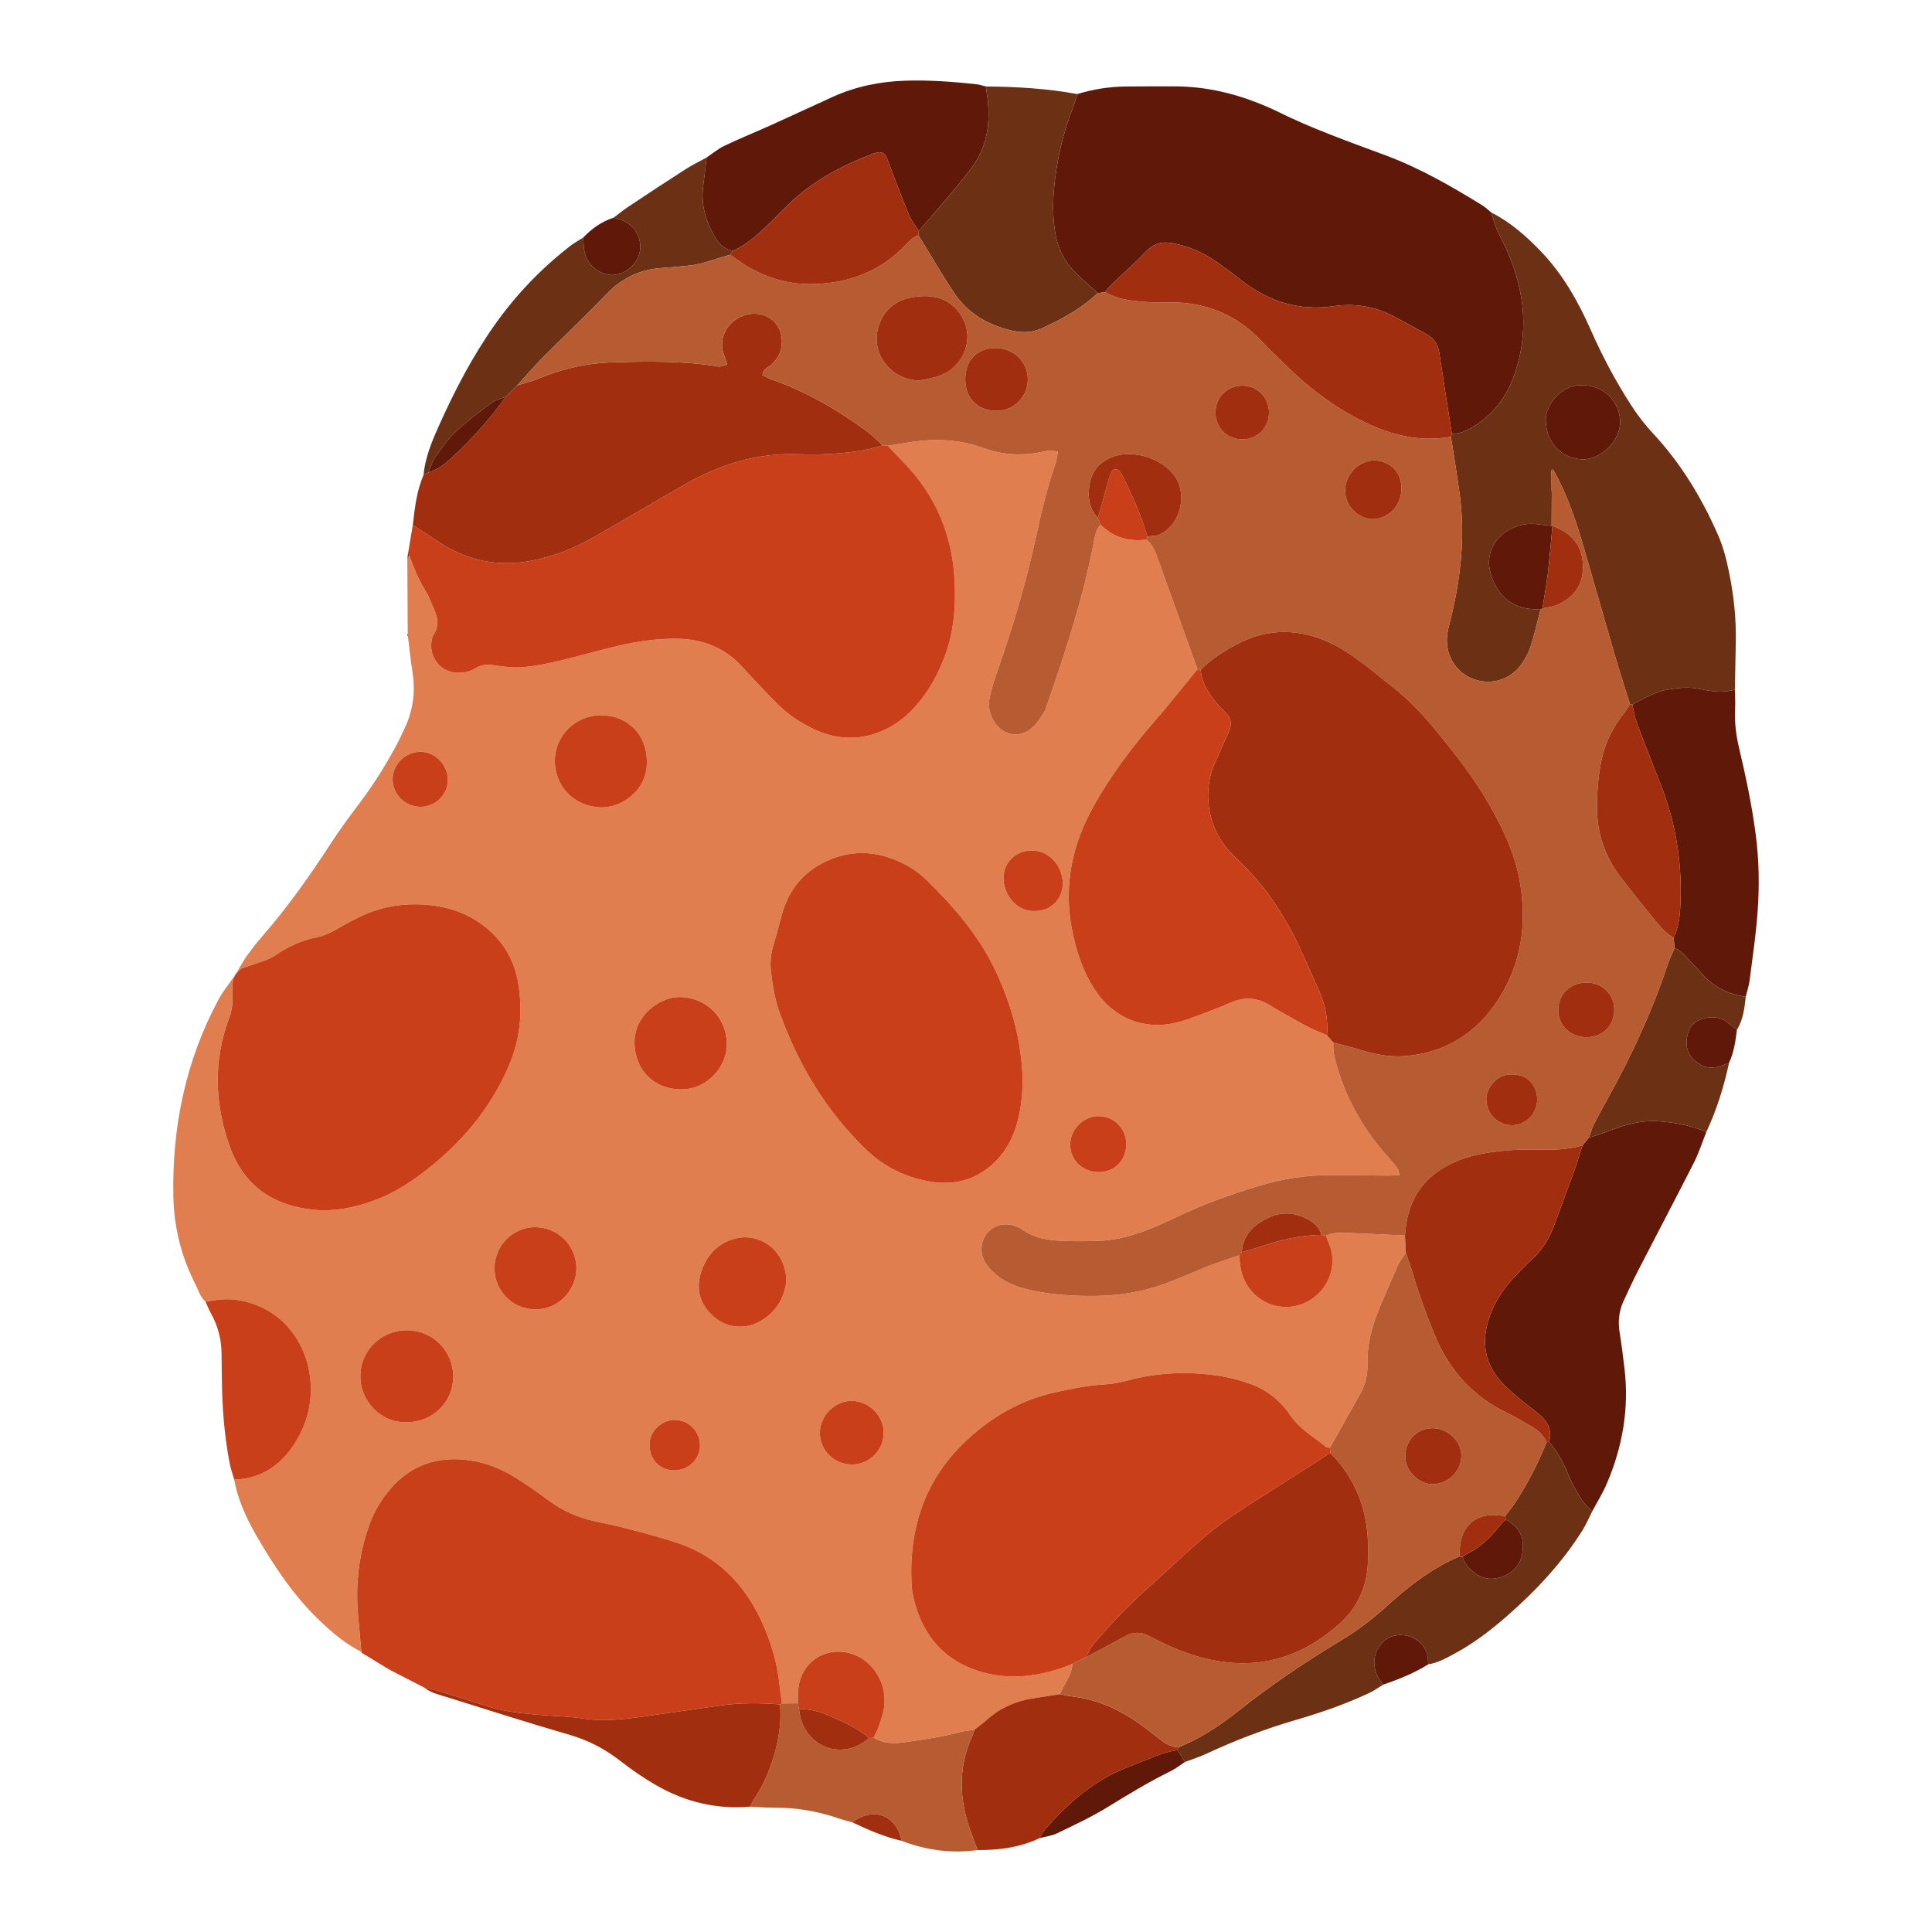 <?xml version="1.0" encoding="utf-8"?>
<!-- Designed by Vexels.com - 2020 All Rights Reserved - https://vexels.com/terms-and-conditions/  -->
<svg version="1.1" id="Capa_1" xmlns="http://www.w3.org/2000/svg" xmlns:xlink="http://www.w3.org/1999/xlink" x="0px" y="0px"
	 viewBox="0 0 1200 1200" enable-background="new 0 0 1200 1200" xml:space="preserve">
<g>
	<path fill="none" d="M551.444,276.917c3.691,3.863,7.398,7.71,11.07,11.591c-3.672-3.881-7.379-7.729-11.07-11.593
		c-1.055-0.117-2.109-0.236-3.16-0.356C549.335,276.678,550.39,276.798,551.444,276.917z"/>
	<path fill="none" d="M526.044,1086.345c4.769-0.83,9.51-3.057,13.718-6.821c-0.002,0-0.004,0-0.005,0
		C535.551,1083.287,530.811,1085.514,526.044,1086.345z"/>
	<path fill="none" d="M658.236,1052.248c-5.573,0.892-11.14,1.826-16.721,2.666C647.097,1054.074,652.663,1053.139,658.236,1052.248
		L658.236,1052.248c1.075-2.088,2.084-4.215,3.188-6.286C660.32,1048.033,659.311,1050.16,658.236,1052.248z"/>
	<path fill="none" d="M453.473,158.233c-7.135,1.912-14.042,4.699-21.309,6.105c7.266-1.406,14.174-4.193,21.306-6.102
		C453.471,158.234,453.472,158.234,453.473,158.233z"/>
	<path fill="none" d="M761.217,782.514c-1.831,0.619-3.66,1.243-5.479,1.894C757.557,783.758,759.386,783.133,761.217,782.514z"/>
	<path fill="none" d="M829.755,660.121c-0.164-0.593-0.32-1.188-0.468-1.784C829.436,658.933,829.591,659.528,829.755,660.121z"/>
	<path fill="none" d="M935.197,943.81c-0.122-0.715-0.243-1.43-0.365-2.146c0,0,0,0,0,0
		C934.954,942.379,935.076,943.094,935.197,943.81z"/>
	<path fill="none" d="M148.209,603.216c0,0-0.104-0.103-0.208-0.205C148.105,603.113,148.209,603.216,148.209,603.216
		L148.209,603.216z"/>
	<path fill="none" d="M951.505,378.307c1.778,0.11,3.557,0.201,5.336,0.3c0,0,0,0,0,0
		C955.062,378.508,953.283,378.417,951.505,378.307z"/>
	<path fill="none" d="M146.458,605.015L146.458,605.015c0.584-0.599,1.168-1.199,1.752-1.799
		C147.625,603.816,147.041,604.415,146.458,605.015z"/>
	<path fill="none" d="M144.659,608.56l-0.308-0.255C144.484,608.415,144.659,608.56,144.659,608.56
		c0.6-1.182,1.199-2.363,1.799-3.545C145.858,606.196,145.259,607.378,144.659,608.56z"/>
	<path fill="none" d="M147.793,602.805c0,0,0.104,0.103,0.208,0.206C147.897,602.908,147.793,602.805,147.793,602.805z"/>
	<path fill="none" d="M1010.207,440.847c0.746-1.106,1.474-2.226,2.233-3.32c0,0,0,0,0,0c-3.167-10.203-6.477-20.365-9.471-30.618
		c2.995,10.256,6.305,20.419,9.47,30.618C1011.681,438.621,1010.953,439.741,1010.207,440.847z"/>
	<path fill="none" d="M321.253,239.365L321.253,239.365c2.49-2.735,4.932-5.518,7.403-8.272
		C326.185,233.847,323.743,236.629,321.253,239.365z"/>
	<path fill="none" d="M1039.536,582.463L1039.536,582.463c-2.522-1.417-4.684-3.231-6.663-5.232
		C1034.852,579.232,1037.014,581.046,1039.536,582.463z"/>
	<path fill="none" d="M963.718,326.617L963.718,326.617c0,0,0.098,0,0.21-0.002L963.718,326.617z"/>
	<path fill="none" d="M979.677,721.659c1.109-3.411,2.164-6.842,3.269-10.255c0,0,0,0,0,0
		C981.841,714.816,980.786,718.247,979.677,721.659z"/>
	<path fill="none" d="M901.776,269.477c4.038,0.004,7.673-1.26,11.117-3.137c-3.444,1.877-7.079,3.141-11.12,3.137
		c-0.189,0.6-0.38,1.201-0.572,1.801C901.393,270.677,901.585,270.077,901.776,269.477z"/>
	<path fill="none" d="M321.339,239.25c-0.001,0.001-0.028,0.038-0.053,0.072C321.311,239.288,321.339,239.249,321.339,239.25
		C321.339,239.25,321.339,239.25,321.339,239.25z"/>
	<path fill="none" d="M495.543,1057.956c0.001,0,0.002,0,0.003,0c0.086-2.951,0.016-5.92,0.291-8.857
		C495.563,1052.035,495.632,1055.003,495.543,1057.956z"/>
	<path fill="none" d="M523.178,281.366c8.5-0.766,16.922-2.08,25.106-4.808c0,0,0,0,0,0
		C540.098,279.286,531.677,280.6,523.178,281.366z"/>
	<path fill="none" d="M301.415,262.744c4.488-5.229,8.754-10.658,12.747-16.33c0,0,0,0,0,0
		C310.168,252.087,305.903,257.515,301.415,262.744z"/>
	<path fill="none" d="M963.836,306.465c-0.008,1.379-0.016,2.758-0.024,4.137C963.82,309.224,963.828,307.843,963.836,306.465
		C963.836,306.465,963.836,306.465,963.836,306.465z"/>
	<path fill="none" d="M1015.368,444.67c-0.545-2.334-0.941-4.724-1.487-7.058c5.488-2.864,10.816-6.029,16.731-7.946
		c-5.915,1.917-11.244,5.081-16.732,7.942C1014.428,439.945,1014.823,442.336,1015.368,444.67z"/>
	<path fill="none" d="M859.9,267.384c-1.244-0.438-2.482-0.901-3.715-1.386C857.418,266.484,858.656,266.946,859.9,267.384z"/>
	<path fill="none" d="M828.189,647.585C828.189,647.584,828.189,647.584,828.189,647.585c-0.223,2.563-0.026,5.061,0.406,7.519
		C828.164,652.646,827.966,650.147,828.189,647.585z"/>
	<path fill="none" d="M813.517,638.387c3.467,1.721,7.128,3.084,10.681,4.645c0.872,0.995,1.744,1.99,2.617,2.984
		c-0.872-0.995-1.745-1.99-2.617-2.986C820.644,641.47,816.984,640.107,813.517,638.387z"/>
	<path fill="none" d="M963.619,292.229c0,0.001,0,0.002,0,0.002c0.149-0.344,0.296-0.682,0.442-1.019
		C963.914,291.551,963.766,291.89,963.619,292.229z"/>
	<path fill="none" d="M867.428,269.707c-1.266-0.334-2.527-0.696-3.781-1.084C864.902,269.011,866.162,269.373,867.428,269.707z"/>
	<path fill="none" d="M778.321,762.646c0.918-0.865,1.914-1.671,2.963-2.434C780.235,760.975,779.239,761.78,778.321,762.646z"/>
	<path fill="none" d="M743.771,415.675L743.771,415.675c0.656,0.096,1.314,0.192,1.973,0.288
		C745.086,415.867,744.428,415.771,743.771,415.675z"/>
	<path fill="none" d="M712.613,333.27L712.613,333.27c-1.43-5.057-3.136-10.002-5.041-14.863
		C709.478,323.269,711.184,328.213,712.613,333.27z"/>
	<path fill="none" d="M689.851,177.299c-1.268,1.221-2.255,2.732-3.372,4.109c-1.533,0.217-3.067,0.433-4.6,0.65
		c-4.611-4.189-9.36-8.239-13.803-12.599c4.444,4.36,9.192,8.41,13.802,12.6c1.535-0.217,3.068-0.434,4.605-0.648
		C687.596,180.031,688.583,178.52,689.851,177.299z"/>
	<path fill="none" d="M676.51,310.647c0.604,3.929,2.193,7.671,5.227,11.038c0.305,0.677,0.611,1.355,0.916,2.032
		c-0.305-0.678-0.611-1.356-0.916-2.035C678.703,318.316,677.114,314.576,676.51,310.647z"/>
	<path fill="none" d="M680.017,333.52c0.598-2.807,1.498-5.479,3.622-7.615c-0.001-0.001-0.001-0.002-0.002-0.003
		C681.515,328.041,680.614,330.713,680.017,333.52z"/>
	<path fill="none" d="M834.127,765.673c0.514,0.006,1.029,0.021,1.544,0.041C835.156,765.693,834.641,765.679,834.127,765.673z"/>
	<path fill="none" d="M686.765,1022.817c-4.058,2.158-8.125,4.3-12.179,6.464c1.426-2.587,2.471-5.5,4.352-7.697
		c-1.881,2.197-2.926,5.11-4.353,7.695c-2.827,1.398-5.655,2.795-8.482,4.193c2.827-1.398,5.655-2.795,8.483-4.191
		C678.64,1027.117,682.707,1024.975,686.765,1022.817z"/>
	<path fill="none" d="M906.331,966.774c-15.276,6.488-28.353,16.183-40.685,26.937C877.978,982.957,891.055,973.262,906.331,966.774
		c0.173-1.988,0.274-3.988,0.475-5.972C906.605,962.787,906.504,964.786,906.331,966.774z"/>
	<path fill="none" d="M731.793,1085.355c-0.026,0.128-0.05,0.255-0.076,0.382c0.026-0.128,0.051-0.256,0.077-0.385
		c-3.761-0.355-7-1.837-9.98-3.992C724.794,1083.516,728.033,1084.998,731.793,1085.355z"/>
	<path fill="none" d="M906.671,307.32c-1.597-12.044-3.633-24.03-5.47-36.043l0,0C903.038,283.29,905.074,295.276,906.671,307.32z"
		/>
	<path fill="none" d="M882.93,272.292c-4.616-0.309-9.145-1.033-13.598-2.105C873.786,271.259,878.314,271.984,882.93,272.292z"/>
	<path fill="none" d="M888.915,272.455c-2.012,0.026-4.006-0.03-5.985-0.162C884.908,272.425,886.903,272.481,888.915,272.455z"/>
	<path fill="none" d="M844.759,865.904c-6.282,11.102-12.483,22.251-18.717,33.38c0.001,0,0.002,0,0.003,0.001
		C832.276,888.156,838.477,877.007,844.759,865.904z"/>
	<path fill="none" d="M485.69,1058.044C485.69,1058.044,485.691,1058.044,485.69,1058.044c-0.373-2.87-0.788-5.736-1.145-8.608
		C484.902,1052.308,485.317,1055.174,485.69,1058.044z"/>
	<path fill="#E07E50" d="M228.881,948.51c2.505-7.375,6.138-14.146,10.847-20.347c13.778-18.143,32.071-24.62,54.226-20.752
		c10.388,1.813,19.836,6.18,28.634,11.863c5.982,3.864,11.836,7.952,17.532,12.227c8.954,6.72,18.86,11.156,29.785,13.476
		c6.971,1.481,13.961,2.928,20.842,4.766c10.319,2.757,20.698,5.414,30.789,8.878c24.132,8.285,40.558,25.053,51.238,47.878
		c5.966,12.751,9.938,26.044,11.437,40.063c0.103,0.959,0.215,1.917,0.334,2.874c0.357,2.872,0.772,5.737,1.146,8.608
		c3.284-0.028,6.566-0.056,9.852-0.088c0.089-2.953,0.02-5.922,0.294-8.857c1.644-17.595,18.504-27.797,35.006-21.24
		c12.285,4.882,20.066,18.265,18.349,32.293c-0.495,4.044-1.992,7.995-3.29,11.902c-0.833,2.506-2.142,4.854-3.238,7.273
		c5.603,3.383,11.568,3.827,17.983,2.951c12.04-1.644,24.044-3.346,35.814-6.477c2.834-0.754,5.82-0.936,8.736-1.381
		c2.782-2.231,5.656-4.358,8.33-6.712c8.055-7.089,17.426-11.207,27.988-12.795c5.581-0.839,11.148-1.774,16.721-2.666
		c1.075-2.088,2.084-4.215,3.188-6.286c0.368-0.69,0.747-1.375,1.141-2.049c1.908-3.259,3.235-6.663,3.537-10.44
		c-9.38,3.921-19.067,6.566-29.234,7.505c-10.219,0.944-20.203-0.097-29.906-3.293c-18.489-6.091-30.775-18.692-37.166-36.877
		c-1.949-5.545-3.366-11.523-3.641-17.368c-1.635-34.716,8.581-65.098,34.508-89.136c15.501-14.372,33.344-24.714,54.215-29.4
		c10.449-2.346,20.897-4.44,31.638-5.053c4.701-0.268,9.428-1.241,13.996-2.45c19.578-5.181,39.339-5.86,59.206-2.408
		c6.102,1.06,12.168,2.812,17.972,4.988c10.011,3.754,17.898,10.466,23.904,19.295c5.657,8.317,14.349,13.158,21.887,19.319
		c0.623,0.51,1.693,0.474,2.559,0.69c6.234-11.129,12.435-22.278,18.717-33.38c3.149-5.565,4.727-11.455,4.564-17.876
		c-0.315-12.394,2.684-24.141,7.416-35.48c3.773-9.04,7.63-18.049,11.675-26.969c0.3-0.662,0.648-1.303,1.027-1.93
		c1.135-1.88,2.543-3.637,3.754-5.483c-0.186-3.596-0.373-7.191-0.56-10.787v0c-6.16-0.283-12.32-0.579-18.481-0.865
		c-6.16-0.286-12.321-0.561-18.483-0.801c-0.515-0.02-1.029-0.034-1.544-0.041c-3.601-0.044-7.184,0.305-10.561,1.838
		c1.038,2.905,2.414,5.744,3.198,8.7c0.112,0.422,0.212,0.847,0.297,1.275c3.079,15.468-7.221,30.569-22.758,33.732
		c-15.065,3.067-29.902-6.61-33.382-21.913c-0.716-3.147-0.888-6.417-1.309-9.631c-2.791,0.966-5.596,1.895-8.394,2.84
		c-1.831,0.619-3.66,1.243-5.479,1.894c-1.533,0.548-3.06,1.113-4.576,1.704c-8.85,3.45-17.495,7.436-26.385,10.776
		c-14.02,5.267-28.573,7.819-43.588,8.022c-14.015,0.19-27.898-0.599-41.608-3.698c-7.335-1.658-14.299-4.208-20.184-8.952
		c-2.729-2.2-5.35-4.806-7.226-7.735c-3.969-6.196-3.18-14.087,1.325-19.05c4.758-5.243,11.644-6.441,18.772-3.249
		c0.811,0.363,1.651,0.723,2.362,1.243c7.821,5.715,16.906,6.994,26.194,7.297c6.824,0.223,13.665,0.188,20.492,0.018
		c12.36-0.308,24.008-3.779,35.319-8.488c4.934-2.054,9.821-4.24,14.622-6.586c16.065-7.851,32.894-13.69,49.937-18.928
		c14.848-4.563,30.062-7.02,45.638-6.911c11.88,0.083,23.76,0.224,35.64,0.299c2.022,0.013,4.046-0.178,6.859-0.313
		c-0.61-1.909-0.725-3.412-1.487-4.432c-1.949-2.609-4.148-5.037-6.313-7.478c-13.986-15.771-24.419-33.57-30.581-53.771
		c-0.411-1.347-0.82-2.697-1.195-4.054c-0.164-0.593-0.319-1.188-0.468-1.784c-0.266-1.072-0.502-2.149-0.693-3.234
		c-0.431-2.458-0.629-4.956-0.406-7.519c-0.458-0.523-0.916-1.046-1.375-1.568c-0.872-0.995-1.744-1.99-2.617-2.984
		c-3.553-1.561-7.214-2.924-10.681-4.645c-0.495-0.246-0.987-0.499-1.473-0.761c-8.109-4.368-16.144-8.889-24.041-13.628
		c-7.514-4.51-15.114-4.772-23.046-1.492c-4.668,1.93-9.299,3.965-14.041,5.696c-6.966,2.543-13.866,5.517-21.058,7.141
		c-19.924,4.499-38.086-3.117-49.515-20.12c-7.941-11.815-12.143-25.071-14.715-38.913c-5.001-26.908,0.463-52.029,13.615-75.612
		c11.187-20.062,25.06-38.243,40.218-55.472c4.307-4.896,8.346-10.029,12.487-15.071c3.955-4.815,7.884-9.651,11.823-14.479l0,0
		c-0.001,0-0.001,0-0.002,0c-8.273-23.083-16.522-46.176-24.841-69.243c-0.282-0.782-0.57-1.563-0.875-2.335
		c-1.324-3.346-2.982-6.521-5.955-8.871c-9.542,1.075-18.155-0.689-25.427-6.552c-1.039-0.838-2.05-1.759-3.033-2.768
		c-2.124,2.136-3.024,4.808-3.622,7.615c-0.085,0.401-0.165,0.805-0.24,1.21c-6.451,34.544-17.232,67.86-28.699,100.979
		c-0.776,2.242-1.409,4.605-2.61,6.611c-1.811,3.024-3.701,6.157-6.195,8.591c-10.369,10.116-22.871,4.407-26.834-6.902
		c-1.412-4.03-1.443-8.216-0.429-12.304c1.141-4.602,2.43-9.19,4.015-13.656c9.739-27.444,18.07-55.282,24.265-83.757
		c3.407-15.659,7.025-31.278,12.301-46.456c0.747-2.15,0.95-4.488,1.509-7.26c-1.975-0.35-3.348-0.795-4.716-0.78
		c-1.464,0.016-2.933,0.42-4.382,0.736c-12.504,2.732-24.993,2.205-36.894-2.163c-14.988-5.502-30.123-6.095-45.618-3.762
		c-4.691,0.706-9.363,1.534-14.044,2.309c3.691,3.865,7.398,7.712,11.07,11.593c18.728,19.792,28.611,43.429,30.301,70.499
		c1.083,17.35-0.315,34.426-6.832,50.797c-5.004,12.569-11.818,23.905-21.697,33.323c-12.978,12.372-34.722,21.106-58.555,9.891
		c-8.425-3.964-16.057-9.04-22.668-15.551c-5.287-5.207-10.304-10.687-15.414-16.072c-2.248-2.369-4.44-4.792-6.637-7.21
		c-11.1-12.221-25.199-17.459-41.401-17.475c-11.93-0.012-23.725,1.642-35.313,4.34c-12.436,2.896-24.706,6.505-37.133,9.44
		c-7.202,1.702-14.529,3.182-21.883,3.838c-5.551,0.496-11.301-0.043-16.836-0.919c-4.881-0.773-9.196-1.021-13.609,1.883
		c-2.353,1.547-5.523,2.296-8.396,2.533c-12.196,1.009-20.926-9.439-18.084-21.349c0.138-0.577,0.2-1.242,0.534-1.69
		c4.626-6.218,2.65-12.32-0.222-18.444c-1.258-2.683-2.105-5.607-3.667-8.09c-0.578-0.919-1.136-1.846-1.675-2.782
		c-3.774-6.549-6.638-13.495-9.174-20.6c-0.389,0.707-0.776,1.422-1.16,2.124c0.091,15.605,0.18,31.224,0.269,46.844
		c0.168,0.305,0.368,0.599,0.48,0.923c0.028,0.08-0.232,0.259-0.361,0.38c0.916,7.353,1.625,14.752,2.796,22.076
		c1.984,12.419,0.422,24.254-5.038,35.579c-1.547,3.21-2.983,6.48-4.66,9.62c-6.729,12.593-14.3,24.647-22.882,36.082
		c-6.06,8.075-12.134,16.172-17.626,24.632c-13.279,20.456-27.263,40.359-43.354,58.734c-3.127,3.571-5.994,7.381-8.814,11.204
		c-1.747,2.368-3.178,4.969-4.751,7.466c0,0,0.001,0.001,0.001,0.001c-0.419,0.757-0.841,1.513-1.262,2.269
		c0,0,0.104,0.103,0.208,0.206c0.104,0.103,0.208,0.205,0.208,0.205c0.603-0.581,1.206-1.161,1.809-1.742
		c3.787-1.28,7.594-2.505,11.369-3.818c1.258-0.438,2.513-0.885,3.762-1.348c2.201-0.815,4.359-1.919,6.298-3.241
		c7.712-5.259,16.046-9.055,25.202-10.883c4.755-0.95,8.952-3.007,13.11-5.386c5.15-2.947,10.354-5.859,15.754-8.299
		c13.609-6.149,27.979-7.916,42.72-6.17c14.248,1.687,26.883,7.075,37.391,17.154c8.931,8.567,14.169,19.038,16.224,31.054
		c3.025,17.688,1.265,34.929-5.84,51.519c-10.272,23.987-26.037,43.812-45.977,60.43c-11.46,9.551-23.57,18.023-37.79,23.195
		c-12.19,4.433-24.598,6.993-37.572,5.706c-25.457-2.526-43.589-15.381-52.108-39.636c-9.111-25.942-10.197-52.347-0.526-78.595
		c1.667-4.525,2.684-9.035,2.353-13.916c-0.24-3.537,0.157-7.118,0.271-10.68c0,0-0.175-0.145-0.308-0.255l0.308,0.255
		c0.6-1.182,1.199-2.363,1.799-3.545l0,0c0.584-0.599,1.168-1.199,1.752-1.799c0,0-0.104-0.103-0.208-0.205
		c-0.104-0.103-0.208-0.206-0.208-0.206c-0.465,0.721-0.931,1.443-1.396,2.164c-0.73,1.072-1.459,2.145-2.189,3.217
		c-2.805,4.136-5.998,8.064-8.354,12.441c-20.575,38.236-29.016,79.362-28.17,122.481c0.376,19.187,4.977,37.568,13.777,54.738
		c1.87,3.648,2.895,7.829,6.178,10.674c6.427-1.171,12.832-2.122,19.422-1.118c28.125,4.285,42.348,26.097,45.291,46.12
		c2.229,15.168-0.836,29.501-9.038,42.584c-8.759,13.973-20.95,22.333-37.843,22.898c0.665,2.874,1.156,5.803,2.027,8.614
		c2.911,9.398,7.112,18.233,12.06,26.72c10.945,18.771,22.904,36.81,38.7,51.945c7.927,7.595,16.221,14.788,26.201,19.695
		c-0.716-7.979-1.465-15.956-2.14-23.938C220.769,983.743,222.974,965.899,228.881,948.51z M681.643,693.276
		c9.832-0.355,17.745,7.202,17.863,17.06c0.123,10.26-7.033,17.673-17.095,17.71c-9.983,0.037-17.789-7.573-17.701-17.258
		C664.793,701.695,672.618,693.601,681.643,693.276z M260.826,501.127c-9.211-0.082-16.954-7.866-16.973-17.061
		c-0.019-9.453,8.301-17.421,17.864-17.109c8.999,0.293,16.557,8.412,16.418,17.635
		C277.994,493.928,270.369,501.212,260.826,501.127z M418.902,913.247c-8.802,0.041-14.991-6.109-15.444-14.948
		c-0.517-10.075,8.408-16.326,15.262-16.331c8.661-0.242,15.877,6.763,16.047,15.581
		C434.933,906.157,427.81,913.205,418.902,913.247z M528.765,909.636c-10.943-0.16-19.735-9.15-19.52-19.959
		c0.212-10.697,9.493-19.734,20.083-19.556c10.624,0.179,19.741,9.564,19.547,20.123C548.674,901.141,539.7,909.796,528.765,909.636
		z M624.628,538.576c3.886-9.235,15.64-13.112,24.811-8.18c7.852,4.223,12.26,14.104,10.134,22.714
		c-1.92,7.775-8.744,12.88-17.061,12.764C628.635,566.234,619.773,550.113,624.628,538.576z M480.143,587.972
		c1.843-6.26,3.57-12.556,5.208-18.873c4.409-17.008,14.619-28.999,30.959-35.513c13.024-5.192,26.145-4.874,39.139,0.285
		c7.541,2.994,14.435,7.195,20.207,12.849c17.064,16.716,32.56,34.722,42.848,56.541c10.258,21.757,16.101,44.664,16.656,66.994
		c-0.024,10.184-1.057,18.436-3.192,26.51c-2.469,9.338-6.714,17.721-13.679,24.637c-10.928,10.851-24.041,14.921-39.122,12.724
		c-16.077-2.342-30-9.189-41.684-20.537c-24.572-23.866-41.679-52.43-53.201-84.494c-2.93-8.153-4.379-16.661-5.381-25.237
		C478.272,598.499,478.603,593.203,480.143,587.972z M488.287,796.731c-1.388,9.835-6.597,18.777-16.713,24.257
		c-9.232,5.002-20.504,3.704-28.263-3.151c-8.309-7.341-11.29-16.577-7.955-27.276c3.396-10.894,10.36-18.592,21.769-21.361
		C473.362,765.26,489.229,778.619,488.287,796.731z M422.556,619.284c16.193,0.393,28.766,12.679,28.821,28.872
		c0.677,13.549-11.808,28.916-29.055,28.475c-16.277-0.416-27.588-11.818-28.208-28.163
		C393.435,630.563,410.16,618.983,422.556,619.284z M373.31,444.261c16.519,0.029,28.602,12.219,28.463,28.713
		c0.439,18.288-16.105,28.989-28.887,28.52c-16.215-0.595-28.467-13.064-28.261-29.322
		C344.82,456.669,357.601,444.233,373.31,444.261z M332.425,762.215c14.107,0.042,25.54,11.406,25.59,25.438
		c0.05,14.009-11.48,25.662-25.382,25.654c-14.123-0.009-25.471-11.33-25.509-25.447
		C307.086,773.76,318.517,762.174,332.425,762.215z M252.264,826.268c16.536-0.171,29.478,12.816,29.222,29.322
		c-0.242,15.58-12.965,27.826-28.872,27.792c-16.404,0.441-28.925-13.352-28.802-28.799
		C223.936,838.896,236.51,826.43,252.264,826.268z"/>
	<path fill="#C93F1A" d="M254.155,344.872c2.536,7.105,5.4,14.051,9.174,20.6c0.539,0.936,1.097,1.863,1.675,2.782
		c1.562,2.483,2.409,5.407,3.667,8.09c2.872,6.123,4.847,12.225,0.222,18.444c-0.334,0.448-0.396,1.113-0.534,1.69
		c-2.842,11.909,5.888,22.357,18.084,21.349c2.873-0.238,6.043-0.986,8.396-2.533c4.413-2.903,8.729-2.656,13.609-1.883
		c5.535,0.876,11.285,1.415,16.836,0.919c7.353-0.656,14.68-2.137,21.883-3.838c12.428-2.935,24.697-6.544,37.133-9.44
		c11.587-2.698,23.383-4.352,35.313-4.34c16.202,0.016,30.301,5.253,41.401,17.475c2.196,2.418,4.388,4.841,6.637,7.21
		c5.109,5.385,10.127,10.865,15.414,16.072c6.611,6.511,14.242,11.586,22.668,15.551c23.833,11.214,45.577,2.481,58.555-9.891
		c9.879-9.417,16.694-20.754,21.697-33.323c6.517-16.371,7.915-33.447,6.832-50.797c-1.69-27.07-11.573-50.707-30.301-70.499
		c-3.672-3.881-7.379-7.729-11.07-11.591c-1.055-0.119-2.109-0.238-3.16-0.358c-8.184,2.728-16.606,4.042-25.106,4.808
		c-1.574,0.142-3.15,0.267-4.729,0.376c-1.443,0.1-2.888,0.189-4.333,0.271c-5.921,0.336-11.883,0.345-17.81,0.105
		c-25.756-1.042-49.251,6.35-71.314,18.99c-18.801,10.771-37.405,21.889-56.254,32.575c-12.193,6.913-25.145,12.05-39.004,14.671
		c-17.567,3.322-34.32,0.877-50.098-7.446c-5.228-2.758-10.053-6.281-15.052-9.472c-2.744-1.751-5.466-3.536-8.198-5.308
		c-0.984,5.883-1.969,11.768-2.954,17.653C253.786,344.048,254.028,344.413,254.155,344.872z"/>
	<path fill="#601908" d="M654.594,117.906c-0.711,8.071-0.605,15.954,0.39,23.932c1.332,10.677,5.377,20.049,13.092,27.621
		c4.444,4.36,9.192,8.41,13.803,12.599c1.533-0.217,3.067-0.433,4.6-0.65c1.117-1.377,2.105-2.888,3.372-4.109
		c7.255-6.99,14.853-13.649,21.782-20.944c4.853-5.108,10.125-6.571,16.823-5.272c9.782,1.897,18.731,5.628,26.849,11.319
		c5.098,3.574,10.128,7.262,14.999,11.138c17.094,13.603,36.313,19.855,58.13,16.622c13.44-1.992,25.976,0.279,37.856,6.653
		c6.532,3.504,13.003,7.121,19.539,10.616c4.828,2.581,7.355,6.536,8.162,11.948c2.494,16.714,5.171,33.4,7.781,50.097
		c4.041,0.004,7.676-1.26,11.12-3.137c0.492-0.268,0.98-0.549,1.465-0.84c11.889-7.142,20.412-17.233,25.302-30.121
		c10.375-27.345,7.831-54.189-3.938-80.501c-1.817-4.063-4.132-7.909-5.854-12.008c-1.48-3.523-2.441-7.264-3.632-10.911
		c-1.85-1.486-3.568-3.183-5.57-4.421c-19.229-11.887-38.787-23.13-60.08-31.056c-22.831-8.499-45.839-16.573-67.685-27.5
		c-2.124-1.062-4.321-1.983-6.505-2.922c-18.224-7.838-37.156-12.438-57.092-12.414c-10.103,0.012-20.207-0.058-30.309,0.075
		c-10.159,0.135-20.119,1.716-29.839,4.719c-0.908,2.825-1.667,5.703-2.747,8.456C659.967,83.325,656.145,100.294,654.594,117.906z"
		/>
	<path fill="#C93F1A" d="M271.287,1049.982c9.925,3.026,19.862,6.025,29.706,9.299c10.226,3.401,20.802,4.689,31.433,5.662
		c10.033,0.919,20.184,0.967,30.112,2.503c12.567,1.945,24.824,0.441,37.156-1.301c16.145-2.281,32.276-4.657,48.426-6.901
		c12.094-1.68,24.234-1.572,36.38-0.585c0.392-0.214,0.789-0.419,1.19-0.616l0,0c-0.373-2.87-0.788-5.736-1.145-8.608
		c-0.119-0.957-0.232-1.915-0.334-2.874c-1.499-14.018-5.47-27.312-11.437-40.063c-10.681-22.825-27.106-39.593-51.238-47.878
		c-10.091-3.464-20.47-6.121-30.789-8.878c-6.881-1.838-13.871-3.285-20.842-4.766c-10.925-2.321-20.831-6.757-29.785-13.476
		c-5.696-4.274-11.55-8.363-17.532-12.227c-8.798-5.683-18.246-10.049-28.634-11.863c-22.155-3.868-40.448,2.609-54.226,20.752
		c-4.71,6.201-8.342,12.972-10.847,20.347c-5.907,17.389-8.112,35.233-6.564,53.531c0.675,7.983,1.425,15.959,2.14,23.938
		c0.101,0.454,0.356,0.793,0.765,1.016c1.018,0.587,2.036,1.173,3.049,1.757c0.663,0.401,1.331,0.805,1.998,1.209
		c1.137,0.701,2.275,1.402,3.408,2.1c-1.133-0.698-2.27-1.399-3.408-2.1c1.137,0.701,2.275,1.402,3.407,2.1
		c1.791,1.101,3.586,2.205,5.382,3.309c1.184,0.69,2.368,1.38,3.547,2.067c6.972,3.591,13.949,7.186,20.925,10.782
		c0,0,0.001,0,0.001,0c-0.002-0.001-0.003-0.002-0.005-0.004C266.12,1048.797,268.758,1049.211,271.287,1049.982z"/>
	<path fill="#6C3015" d="M935.723,154.878c11.769,26.312,14.313,53.156,3.938,80.501c-4.89,12.889-13.413,22.98-25.302,30.121
		c-0.485,0.291-0.973,0.572-1.465,0.84c-3.444,1.877-7.079,3.141-11.117,3.137c-0.192,0.6-0.383,1.201-0.575,1.801
		c1.837,12.013,3.873,23.998,5.47,36.043c3.604,27.183,0.349,53.856-6.399,80.241c-0.732,2.861-1.411,5.8-1.568,8.733
		c-0.605,11.285,5.948,21.474,16.036,25.326c10.787,4.12,22.528,1.088,29.585-8.178c2.654-3.484,4.916-7.529,6.282-11.672
		c0.625-1.895,1.2-3.807,1.743-5.73c1.628-5.768,2.966-11.631,4.491-17.433c-1.779-0.099-3.558-0.19-5.336-0.3
		c-15.764-0.978-23.541-12.682-26.125-24.059c-2.429-10.695,3.439-21.471,13.858-26.199c4.666-2.117,9.595-3.103,14.751-2.55
		c3.246,0.348,6.487,0.744,9.73,1.118v0h0c0.031-5.341,0.063-10.678,0.094-16.014c0.008-1.379,0.016-2.758,0.024-4.137
		c-0.041-0.782-0.082-1.572-0.123-2.363c-0.032-3.957-0.063-7.915-0.097-11.865c0.001-0.002,0.001-0.003,0.002-0.005
		c0-0.001,0-0.002,0-0.002c0.148-0.339,0.295-0.678,0.442-1.016c0.301,0.309,0.602,0.618,0.902,0.927
		c8.683,15.376,14.118,32.023,19.021,48.861c6.391,21.951,12.577,43.962,18.986,65.908c2.994,10.254,6.304,20.415,9.471,30.618
		c0.482,0.003,0.961,0.028,1.44,0.082c5.488-2.861,10.817-6.026,16.732-7.942c1.365-0.442,2.761-0.818,4.198-1.108
		c6.989-1.412,13.875-2.101,20.952-0.611c7.206,1.517,14.488,2.534,21.797,0.445c0.188-9.79,0.371-19.58,0.568-29.369
		c0.287-14.312-1.15-28.501-3.964-42.485c-1.631-8.106-3.609-16.343-6.904-23.877c-10.165-23.238-23.127-44.786-40.571-63.483
		c-5.035-5.397-9.611-11.352-13.609-17.559c-9.495-14.738-17.742-30.19-24.829-46.249c-7.956-18.028-17.545-35.053-31.323-49.383
		c-9.085-9.45-18.882-18.035-30.691-24.028c1.191,3.647,2.152,7.388,3.632,10.911C931.59,146.969,933.905,150.815,935.723,154.878z
		 M983.722,239.315c12.492,0.15,22.419,10.285,22.592,22.591c0.168,11.974-12.203,23.803-23.379,23.417
		c-13.06-0.451-22.352-10.272-22.814-23.6C959.735,250.627,970.685,238.128,983.722,239.315z"/>
	<path fill="#A12E0F" d="M279.636,340.91c15.777,8.323,32.53,10.768,50.098,7.446c13.859-2.621,26.811-7.759,39.004-14.671
		c18.849-10.686,37.452-21.804,56.254-32.575c22.063-12.64,45.558-20.032,71.314-18.99c5.927,0.24,11.889,0.231,17.81-0.105
		c1.445-0.082,2.89-0.171,4.333-0.271c1.578-0.109,3.155-0.235,4.729-0.376c8.499-0.766,16.92-2.08,25.106-4.808
		c-2.9-2.583-5.641-5.386-8.67-7.797c-0.433-0.344-0.871-0.681-1.317-1.008c-18.045-13.225-37.25-24.366-58.44-31.862
		c-2.166-0.766-4.195-1.917-6.259-2.877c0.198-3.796,3.245-4.537,5.145-6.151c4.887-4.15,7.117-9.328,6.887-15.691
		c-0.322-8.904-6.795-15.72-15.698-16.265c-14.362-0.88-25.087,12.767-20.348,25.15c0.724,1.891,1.233,3.863,2.028,6.387
		c-1.71,0.495-2.99,0.995-4.315,1.204c-0.847,0.133-1.766-0.137-2.645-0.272c-21.541-3.324-43.236-2.975-64.899-2.303
		c-15.546,0.483-30.561,3.98-44.994,9.947c-4.356,1.801-8.995,2.917-13.504,4.346l0-0.001c0,0,0,0.001-0.001,0.001
		c0,0,0.017-0.023,0.033-0.044c0.025-0.034,0.052-0.07,0.053-0.072c-0.545,0.549-1.09,1.097-1.635,1.645
		c-1.847,1.84-3.694,3.68-5.541,5.52c-3.993,5.672-8.259,11.101-12.747,16.33c-2.698,3.143-5.471,6.218-8.327,9.219
		c-4.566,4.796-9.325,9.417-14.247,13.893c-3.746,3.406-7.966,6.071-12.807,7.675c-0.993,0.48-1.985,0.96-2.977,1.441
		c-4.276,9.946-5.432,20.56-6.669,31.159c2.732,1.772,5.454,3.557,8.198,5.308C269.583,334.628,274.408,338.152,279.636,340.91z"/>
	<path fill="#601908" d="M998.576,702.705c-0.953,0.385-1.917,0.742-2.888,1.081c-2.914,1.018-5.892,1.877-8.824,2.85v0
		c-1.305,1.588-2.611,3.176-3.917,4.768c-1.106,3.413-2.161,6.843-3.269,10.255c-0.628,1.933-1.269,3.861-1.957,5.772
		c-3.915,10.874-8.076,21.66-11.984,32.537c-3.058,8.508-7.389,16.092-14.192,22.234c-3.954,3.57-7.596,7.494-11.268,11.363
		c-6.61,6.962-11.759,14.892-14.985,23.954c-5.677,15.949-3.29,30.342,8.829,42.599c3.117,3.152,6.527,6.03,9.933,8.877
		c3.637,3.04,7.437,5.887,11.153,8.833c5.768,4.573,9.184,10.066,6.889,17.764c0,0,0,0,0,0c4.405,5.142,7.79,10.834,10.538,16.992
		c0.393,0.88,0.772,1.769,1.14,2.667c2.33,5.693,5.443,11.112,8.665,16.375c1.65,2.695,4.299,4.779,6.498,7.14
		c3.051-5.737,6.526-11.293,9.076-17.245c9.747-22.754,13.903-46.458,11.016-71.191c-0.892-7.647-1.846-15.294-3.067-22.894
		c-1.069-6.656-0.415-13.015,2.372-19.106c2.956-6.461,5.924-12.925,9.175-19.24c11.526-22.391,23.299-44.655,34.696-67.112
		c3.065-6.039,5.124-12.589,7.645-18.904c-7.035-2.956-14.388-4.774-21.842-5.816c-2.485-0.347-4.98-0.608-7.479-0.796
		C1019.478,695.629,1008.844,698.555,998.576,702.705z"/>
	<path fill="#601908" d="M444.74,148.38c0.3,0.501,0.617,0.979,0.951,1.435c2.336,3.19,5.505,5.261,9.591,5.993
		c6.458-2.934,11.95-7.198,17.121-11.88c1.193-1.081,2.369-2.183,3.536-3.297c4.926-4.702,9.621-9.645,14.539-14.355
		c14.809-14.183,32.553-23.493,51.509-30.75c1.096-0.42,2.272-0.688,3.436-0.863c2.32-0.348,4.139,0.597,5.089,2.693
		c1.097,2.42,1.916,4.965,2.874,7.449c3.729,9.664,7.292,19.397,11.292,28.947c1.455,3.474,3.958,6.51,5.978,9.748
		c5.817-6.722,11.702-13.386,17.429-20.184c4.965-5.893,9.863-11.85,14.591-17.933c10.069-12.956,12.632-27.827,10.767-43.748
		c-0.31-2.651-0.724-5.289-1.087-7.934c-2.009-0.477-3.996-1.179-6.035-1.397c-14.739-1.574-29.508-2.698-44.349-2.175
		c-15.56,0.547-30.576,3.599-44.803,10.068c-12.673,5.763-25.285,11.662-37.976,17.386c-9.72,4.384-19.616,8.388-29.242,12.966
		c-3.946,1.876-7.386,4.816-11.056,7.272c-0.703,5.871-1.324,11.753-2.126,17.609C435.12,127.472,438.66,138.235,444.74,148.38z"/>
	<path fill="#6C3015" d="M602.676,105.383c-4.728,6.084-9.626,12.04-14.591,17.933c-5.727,6.798-11.612,13.461-17.429,20.184
		c0,0,0.001,0.001,0.001,0.002c-0.056,0.888-0.106,1.773-0.156,2.657c7.311,11.898,14.302,24.007,22.017,35.637
		c8.451,12.74,20.859,20.005,35.618,23.478c6.263,1.474,12.493,1.469,18.385-1.131c12.825-5.659,24.98-12.467,35.355-22.085
		c-4.61-4.19-9.358-8.24-13.802-12.6c-7.715-7.571-11.76-16.943-13.092-27.621c-0.995-7.978-1.101-15.861-0.39-23.932
		c1.552-17.612,5.373-34.58,11.817-51.01c1.08-2.753,1.838-5.631,2.747-8.456c0-0.002,0.001-0.004,0.002-0.005
		c-18.776-3.466-37.749-4.579-56.803-4.733c0.364,2.645,0.777,5.283,1.087,7.934C615.308,77.556,612.745,92.427,602.676,105.383z"/>
	<path fill="#601908" d="M1090.543,518.587c-2.364-18.236-6.159-36.183-10.384-54.04c-1.929-8.151-2.893-16.273-2.448-24.626
		c0.204-3.83-0.087-7.685-0.152-11.529c-7.308,2.09-14.591,1.072-21.797-0.445c-7.077-1.49-13.963-0.8-20.952,0.611
		c-1.437,0.29-2.833,0.666-4.198,1.108c-5.915,1.917-11.243,5.082-16.731,7.946c0.547,2.334,0.942,4.724,1.487,7.058
		c0.216,0.926,0.456,1.844,0.739,2.745c0.142,0.453,0.295,0.903,0.461,1.347c4.876,13.039,10.02,25.979,15.087,38.947
		c9.079,23.232,13.007,47.343,12.137,72.227c-0.084,2.403-0.192,4.808-0.407,7.198c-0.086,0.956-0.189,1.909-0.315,2.858
		c-0.063,0.475-0.131,0.948-0.206,1.421c-0.597,3.781-1.594,7.49-3.33,11.05c0,0,0,0,0,0l0,0c0.185,2.143,0.37,4.286,0.555,6.429
		c2.948,0.931,4.976,3.027,6.98,5.256c3.16,3.514,6.634,6.754,9.702,10.343c7.285,8.523,16.609,13.055,27.543,14.622
		c0.826-3.449,1.982-6.854,2.43-10.35c1.806-14.087,3.894-28.165,4.927-42.316C1092.839,550.507,1092.609,534.523,1090.543,518.587z
		"/>
	<path fill="#6C3015" d="M982.438,931.623c-3.221-5.262-6.334-10.682-8.665-16.375c-0.368-0.898-0.747-1.787-1.14-2.667
		c-2.748-6.158-6.133-11.85-10.538-16.992c0,0,0,0,0,0c0,0.001,0,0.001,0,0.002c-0.477,0.058-0.957,0.102-1.438,0.132
		c-5.473,13.361-12.006,26.173-19.984,38.219c-0.445,0.671-0.91,1.329-1.388,1.978c-1.435,1.947-2.987,3.817-4.453,5.744
		c0.122,0.715,0.243,1.43,0.365,2.146c8.985,5.049,11.965,11.193,10.302,21.246c-1.265,7.649-7.098,13.309-15.508,15.146
		c-5.289,1.155-10.01-0.096-14.207-3.338c-3.324-2.567-6.104-5.619-7.39-9.764c-0.688-0.108-1.375-0.215-2.063-0.324
		c-15.276,6.487-28.354,16.182-40.686,26.936c-1.762,1.536-3.508,3.094-5.244,4.667c-8.376,7.593-17.34,14.409-27.009,20.213
		c-22.394,13.442-43.993,28.006-64.458,44.255c-11.412,9.061-23.528,17.034-37.141,22.506c-0.026,0.129-0.051,0.256-0.077,0.385
		c-0.086,0.429-0.172,0.857-0.254,1.284c1.468,2.397,2.94,4.792,4.415,7.189c0.038,0.062,0.076,0.124,0.114,0.186
		c4.418-1.672,8.961-3.073,13.225-5.068c18.028-8.434,36.56-15.48,55.673-21.046c15.671-4.564,31.071-9.921,45.859-16.881
		c2.91-1.37,5.547-3.319,8.311-5c-1.112-1.728-2.36-3.385-3.313-5.197c-3.779-7.193-2.57-15.325,3.036-21.131
		c8.083-8.371,23.819-4.582,27.397,6.691c0.699,2.201,0.689,4.627,1.007,6.953c5.692-0.854,10.634-3.597,15.605-6.243
		c12.112-6.446,22.936-14.702,33.225-23.707c17.93-15.694,34.109-32.944,46.853-53.183c2.35-3.733,4.06-7.869,6.065-11.82
		C986.737,936.402,984.088,934.318,982.438,931.623z"/>
	<path fill="#A12E0F" d="M700.394,1097.686c7.205-2.787,14.317-5.822,21.572-8.466c3.031-1.105,6.325-1.489,9.496-2.198
		c0.081-0.427,0.168-0.856,0.254-1.284c0.026-0.127,0.05-0.255,0.076-0.382c-3.76-0.357-6.999-1.839-9.979-3.994
		c-0.426-0.308-0.846-0.63-1.262-0.964c-3.937-3.162-7.917-6.281-12.014-9.23c-12.744-9.172-26.668-15.522-42.412-17.47
		c-1.324-0.164-2.639-0.403-3.952-0.663c-1.312-0.26-2.622-0.54-3.937-0.786c0,0,0,0,0,0h0c-5.574,0.891-11.14,1.825-16.721,2.665
		c-10.562,1.588-19.933,5.706-27.988,12.795c-2.674,2.353-5.548,4.481-8.33,6.712c-0.369,1.125-0.63,2.301-1.124,3.369
		c-9.561,20.685-8.339,41.407-0.292,62.173c1.178,3.04,2.269,6.113,3.404,9.171c13.309,0.038,26.29-1.604,38.467-7.417
		c1.108-1.747,2.017-3.667,3.355-5.215C663.357,1119.9,679.569,1105.743,700.394,1097.686z"/>
	<path fill="#6C3015" d="M270.352,283.898c3.913-5.558,7.887-11.264,12.804-15.88c6.882-6.461,14.516-12.159,22.111-17.804
		c2.516-1.87,5.905-2.566,8.895-3.799c0,0,0,0,0,0c1.847-1.84,3.694-3.68,5.541-5.52c0.545-0.548,1.09-1.096,1.635-1.645
		c0,0,0.001,0,0.001-0.001c0,0-0.029,0.038-0.054,0.072c-0.015,0.02-0.033,0.044-0.033,0.044c0,0,0,0,0.001-0.001
		c2.49-2.735,4.932-5.518,7.403-8.272c2.471-2.755,4.97-5.481,7.575-8.103c13.567-13.662,27.533-26.935,40.924-40.765
		c9.606-9.921,21.023-15.039,34.651-15.818c5.024-0.287,10.027-0.914,15.045-1.323c1.159-0.095,2.306-0.236,3.443-0.415
		c0.627-0.098,1.25-0.211,1.872-0.331c7.266-1.406,14.174-4.193,21.309-6.105c0.604-0.811,1.206-1.619,1.808-2.424
		c-4.085-0.732-7.254-2.803-9.591-5.993c-0.334-0.456-0.651-0.934-0.951-1.435c-6.08-10.146-9.62-20.909-7.971-32.95
		c0.802-5.857,1.423-11.739,2.126-17.609c-4.37,2.413-8.888,4.594-13.081,7.282c-11.913,7.637-23.721,15.44-35.508,23.272
		c-3.172,2.108-6.12,4.551-9.171,6.84c1.982,0.604,4.046,1.021,5.931,1.844c7.714,3.369,11.93,11.531,10.271,19.618
		c-1.517,7.397-8.854,13.714-16.371,14.096c-7.763,0.395-15.742-5.504-17.707-13.483c-0.77-3.126-0.732-6.451-1.061-9.691
		c-2.739,1.752-5.633,3.309-8.19,5.3c-17.908,13.939-33.473,30.116-46.592,48.671c-14.113,19.96-25.278,41.541-35.208,63.775
		c-4.223,9.455-8.132,19.126-9.151,29.625c0.992-0.481,1.984-0.961,2.977-1.441C267.439,290.295,268.363,286.722,270.352,283.898z"
		/>
	<path fill="#B75B32" d="M604.073,1077.789c0.494-1.068,0.755-2.243,1.124-3.369c-2.916,0.445-5.902,0.627-8.736,1.381
		c-11.77,3.131-23.774,4.833-35.814,6.477c-6.415,0.876-12.38,0.432-17.983-2.951c-0.965,0.065-1.93,0.13-2.902,0.197
		c-4.208,3.764-8.949,5.991-13.718,6.821c-10.065,1.753-20.253-2.718-25.797-12.094c-1.167-1.974-2.129-4.165-2.84-6.562
		c-0.586-1.974-0.781-4.065-1.158-6.101c-0.233-1.211-0.466-2.423-0.703-3.631c-0.001,0-0.002,0-0.003,0
		c-3.286,0.031-6.569,0.059-9.852,0.088c0,0,0,0-0.001,0l0,0c-0.402,0.197-0.798,0.402-1.19,0.616
		c0.967,11.061-0.764,21.839-3.931,32.355c-2.734,9.078-6.465,17.78-11.773,25.731c-1.144,1.713-2.022,3.603-3.024,5.411
		c5.018,0.225,10.038,0.67,15.055,0.634c13.767-0.099,27.098,2.193,40.1,6.642c2.792,0.955,5.674,1.646,8.515,2.458
		c0.714-0.524,1.397-1.099,2.148-1.563c11.468-7.093,23.1-3.044,27.619,9.631c0.394,1.104,0.552,2.292,0.815,3.439
		c15.243,5.822,30.937,7.969,47.161,5.733c-1.134-3.057-2.226-6.131-3.404-9.171
		C595.734,1119.196,594.512,1098.474,604.073,1077.789z"/>
	<path fill="#A12E0F" d="M480.569,1091.015c3.168-10.517,4.898-21.295,3.931-32.355c-12.146-0.987-24.286-1.095-36.38,0.585
		c-16.15,2.244-32.281,4.62-48.426,6.901c-12.332,1.742-24.589,3.245-37.156,1.301c-9.928-1.536-20.079-1.584-30.112-2.503
		c-10.631-0.974-21.207-2.262-31.433-5.662c-9.844-3.273-19.781-6.273-29.706-9.299c-2.529-0.771-5.168-1.185-7.76-1.766
		c0.002,0.001,0.003,0.002,0.005,0.004c4.333,3.398,9.647,4.52,14.716,6.104c25.247,7.889,50.445,15.957,75.847,23.315
		c11.68,3.384,21.875,8.851,31.389,16.252c7.016,5.458,14.413,10.549,22.114,14.98c17.96,10.334,37.367,15.05,58.174,13.287
		c1.002-1.808,1.88-3.698,3.024-5.411C474.104,1108.795,477.835,1100.093,480.569,1091.015z"/>
	<path fill="#6C3015" d="M1056.773,604.491c-3.068-3.589-6.542-6.829-9.702-10.343c-2.004-2.229-4.032-4.326-6.98-5.256
		c-1.386,3.247-3.015,6.413-4.12,9.753c-9.512,28.747-22.13,56.101-36.767,82.564c-3.15,5.694-6.309,11.388-9.243,17.195
		c-0.822,1.626-1.429,3.36-2.018,5.105c-0.353,1.047-0.699,2.097-1.08,3.129c2.932-0.973,5.91-1.832,8.824-2.85
		c0.971-0.339,1.935-0.697,2.888-1.081c10.269-4.15,20.902-7.076,31.952-6.246c2.499,0.188,4.995,0.448,7.479,0.796
		c7.454,1.041,14.807,2.86,21.843,5.815c6.414-13.721,10.905-28.072,14.074-42.857c-1.939,0.695-3.855,1.46-5.82,2.072
		c-6.64,2.069-12.229,0.082-16.781-4.837c-4.494-4.855-4.454-10.732-2.666-16.59c1.289-4.221,4.642-6.798,8.762-8.052
		c5.616-1.709,11.054-1.413,15.873,2.463c1.834,1.475,3.689,2.924,5.539,4.392c3.885-6.298,4.699-13.42,5.486-20.548
		C1073.382,617.545,1064.058,613.014,1056.773,604.491z"/>
	<path fill="#C93F1A" d="M183.313,896.107c8.202-13.083,11.267-27.417,9.038-42.584c-2.942-20.024-17.166-41.836-45.291-46.12
		c-6.59-1.004-12.995-0.053-19.422,1.118c1.117,2.418,2.079,4.923,3.378,7.238c4.467,7.963,6.584,16.49,6.603,25.592
		c0.011,5.345,0.145,10.69,0.201,16.036c0.182,17.259,1.555,34.412,4.795,51.379c0.662,3.468,1.888,6.828,2.855,10.239
		C162.363,918.44,174.554,910.081,183.313,896.107z"/>
	<path fill="#601908" d="M721.967,1089.22c-7.255,2.645-14.367,5.679-21.572,8.466c-20.826,8.057-37.038,22.213-51.388,38.814
		c-1.338,1.548-2.247,3.468-3.355,5.215c3.713-0.994,7.691-1.44,11.091-3.083c10.425-5.035,20.979-9.954,30.829-15.985
		c12.936-7.922,25.836-15.828,39.47-22.513c3.162-1.551,5.978-3.804,8.95-5.737c-0.038-0.062-0.076-0.124-0.114-0.186
		c-1.475-2.397-2.947-4.792-4.415-7.189C728.292,1087.732,724.998,1088.115,721.967,1089.22z"/>
	<path fill="#601908" d="M380.967,170.773c7.517-0.382,14.854-6.699,16.371-14.096c1.659-8.087-2.558-16.249-10.271-19.618
		c-1.886-0.823-3.949-1.24-5.931-1.844c-7.47,2.358-13.589,6.78-18.937,12.385c0.33,3.239,0.291,6.564,1.061,9.691
		C365.225,165.27,373.204,171.168,380.967,170.773z"/>
	<path fill="#601908" d="M1057.419,632.807c-4.12,1.254-7.474,3.83-8.762,8.052c-1.788,5.858-1.828,11.735,2.666,16.59
		c4.552,4.918,10.141,6.905,16.781,4.837c1.964-0.612,3.881-1.377,5.82-2.072c3.021-6.517,4.036-13.514,4.907-20.552
		c-1.85-1.468-3.705-2.917-5.539-4.392C1068.473,631.394,1063.035,631.097,1057.419,632.807z"/>
	<path fill="#601908" d="M858.783,1020.073c-5.606,5.806-6.814,13.938-3.036,21.131c0.952,1.812,2.2,3.469,3.313,5.197
		c9.76-3.374,19.328-7.177,28.128-12.684c-0.318-2.326-0.308-4.752-1.007-6.953C882.602,1015.491,866.866,1011.701,858.783,1020.073
		z"/>
	<path fill="#A12E0F" d="M531.589,1130.329c-0.751,0.464-1.433,1.039-2.148,1.563c9.858,4.724,19.875,9.026,30.582,11.507
		c-0.263-1.147-0.421-2.335-0.815-3.439C554.689,1127.285,543.057,1123.235,531.589,1130.329z"/>
	<path fill="#6C3015" d="M253.433,343.784c-0.145,1.066-0.291,2.132-0.438,3.212c0.385-0.701,0.771-1.416,1.16-2.124
		C254.028,344.413,253.786,344.048,253.433,343.784z"/>
	<path fill="none" stroke="#A12E0F" stroke-width="0" stroke-linecap="round" stroke-linejoin="round" d="M228.271,1028.752
		c-1.013-0.583-2.031-1.17-3.049-1.757"/>
	<path fill="none" stroke="#A12E0F" stroke-width="0" stroke-linecap="round" stroke-linejoin="round" d="M242.606,1037.437
		c-1.179-0.687-2.363-1.377-3.547-2.067"/>
	<path fill="#6C3015" d="M253.744,394.763c-0.112-0.324-0.312-0.618-0.48-0.923l-0.345,0.683c0,0,0.463,0.607,0.464,0.62
		C253.512,395.022,253.772,394.843,253.744,394.763z"/>
	<path fill="none" stroke="#A12E0F" stroke-width="0" stroke-linecap="round" stroke-linejoin="round" d="M233.677,1032.061
		c-1.133-0.698-2.27-1.399-3.408-2.1"/>
	<path fill="#B75B32" d="M1027.311,570.882c-7-8.466-13.783-17.117-20.505-25.808c-10.173-13.154-15.148-28.019-14.888-44.742
		c0.153-9.838,0.79-19.538,3.007-29.165c2.312-10.038,6.533-19.042,12.942-27.081c0.829-1.04,1.593-2.133,2.339-3.239
		c0.746-1.106,1.474-2.226,2.233-3.32c-3.165-10.199-6.476-20.363-9.47-30.618c-6.409-21.946-12.594-43.957-18.986-65.908
		c-4.903-16.838-10.338-33.486-19.021-48.861l-0.669,0.116c0,0-0.679-0.012-0.677-0.019c0.034,3.95,0.065,7.908,0.097,11.865
		c0.041,0.791,0.082,1.581,0.123,2.363c0,0,0,0,0,0.001c-0.008,1.378-0.016,2.758-0.024,4.136
		c-0.031,5.336-0.063,10.674-0.094,16.014h0l0.21-0.002c0.156-0.002,0.34-0.003,0.339-0.004c1.353,0.58,2.727,1.108,4.05,1.745
		c10.413,5.015,15.223,13.503,14.867,24.853c-0.353,11.249-6.502,18.59-16.64,22.716c-2.664,1.084-5.665,1.338-8.512,1.973
		c-0.39,0.249-0.787,0.485-1.192,0.71c0,0,0,0,0,0c-1.525,5.802-2.863,11.665-4.491,17.433c-0.543,1.923-1.118,3.834-1.743,5.73
		c-1.366,4.144-3.628,8.188-6.282,11.672c-7.057,9.266-18.798,12.298-29.585,8.178c-10.088-3.853-16.641-14.042-16.036-25.326
		c0.157-2.932,0.836-5.871,1.568-8.733c6.747-26.385,10.002-53.058,6.399-80.241c-1.597-12.044-3.633-24.03-5.47-36.043
		c-4.17,0.748-8.263,1.126-12.286,1.177c-2.012,0.026-4.007-0.03-5.985-0.162c-4.616-0.309-9.145-1.033-13.598-2.105
		c-0.636-0.153-1.271-0.313-1.904-0.48c-1.266-0.334-2.527-0.696-3.781-1.084c-1.255-0.388-2.504-0.801-3.747-1.239
		c-1.244-0.438-2.482-0.901-3.715-1.386c-5.55-2.184-10.998-4.83-16.371-7.792c-14.369-7.922-27.241-17.927-39.051-29.288
		c-5.986-5.758-11.964-11.535-17.708-17.532c-15.46-16.141-34.376-23.775-56.624-23.581c-5.338,0.047-10.701,0.076-16.013-0.359
		c-8.281-0.678-16.576-1.574-23.936-6.036c-1.536,0.215-3.07,0.431-4.605,0.648c-10.375,9.618-22.53,16.427-35.355,22.085
		c-5.892,2.599-12.122,2.605-18.385,1.131c-14.759-3.474-27.168-10.739-35.618-23.478c-7.715-11.63-14.707-23.739-22.017-35.637
		c-3.261,1.01-5.523,3.357-7.775,5.744c-15.801,16.749-35.789,24.173-58.258,24.556c-15.699,0.268-30.442-4.424-43.712-13.111
		c-2.481-1.624-4.861-3.402-7.284-5.112c-7.133,1.909-14.04,4.695-21.306,6.102c-0.621,0.12-1.245,0.233-1.872,0.331
		c-1.137,0.179-2.284,0.32-3.443,0.415c-5.018,0.41-10.021,1.036-15.045,1.323c-13.627,0.779-25.045,5.896-34.651,15.818
		c-13.391,13.83-27.357,27.102-40.924,40.765c-2.604,2.622-5.104,5.349-7.575,8.103c-2.471,2.755-4.913,5.538-7.403,8.273
		c4.51-1.43,9.148-2.545,13.504-4.346c14.433-5.967,29.448-9.464,44.994-9.947c21.664-0.672,43.358-1.021,64.899,2.303
		c0.879,0.136,1.798,0.406,2.645,0.272c1.325-0.209,2.605-0.708,4.315-1.204c-0.794-2.524-1.304-4.496-2.028-6.387
		c-4.739-12.383,5.986-26.03,20.348-25.15c8.903,0.545,15.376,7.361,15.698,16.265c0.23,6.363-2,11.541-6.887,15.691
		c-1.9,1.614-4.947,2.356-5.145,6.151c2.064,0.96,4.094,2.111,6.259,2.877c21.19,7.495,40.395,18.637,58.44,31.862
		c0.446,0.327,0.884,0.663,1.317,1.008c3.029,2.411,5.77,5.214,8.67,7.797c0,0,0,0,0,0c1.051,0.12,2.106,0.239,3.16,0.356
		c4.681-0.774,9.353-1.603,14.044-2.309c15.495-2.332,30.63-1.74,45.618,3.762c11.901,4.368,24.39,4.895,36.894,2.163
		c1.449-0.316,2.918-0.72,4.382-0.736c1.368-0.016,2.741,0.43,4.716,0.78c-0.56,2.772-0.762,5.111-1.509,7.26
		c-5.277,15.178-8.894,30.797-12.301,46.456c-6.195,28.475-14.526,56.313-24.265,83.757c-1.585,4.466-2.873,9.054-4.015,13.656
		c-1.014,4.088-0.983,8.275,0.429,12.304c3.964,11.309,16.466,17.018,26.834,6.902c2.494-2.433,4.384-5.566,6.195-8.591
		c1.201-2.006,1.834-4.369,2.61-6.611c11.467-33.119,22.248-66.435,28.699-100.979c0.076-0.405,0.155-0.809,0.24-1.21
		c0.598-2.807,1.498-5.479,3.62-7.618c-0.328-0.729-0.656-1.457-0.983-2.184c-0.305-0.677-0.611-1.355-0.916-2.032
		c-3.035-3.368-4.623-7.109-5.227-11.038c-0.39-2.539-0.376-5.157-0.054-7.807c0.117-0.964,0.273-1.933,0.463-2.903
		c1.675-8.566,7.38-14.108,15.606-16.671c12.115-3.776,28.391,1.438,36.277,11.275c9.206,11.482,4.851,31.207-8.453,37.418
		c-2.284,1.066-5.142,0.905-7.735,1.312l0,0l0,0c-0.172,0.652-0.344,1.304-0.515,1.955c2.972,2.35,4.63,5.526,5.955,8.871
		c0.306,0.772,0.593,1.553,0.875,2.335c8.319,23.067,16.568,46.159,24.841,69.243c0.001,0,0.001,0,0.002,0
		c0.658,0.096,1.315,0.192,1.973,0.288c6.379-6.361,13.861-11.143,21.733-15.423c20.204-10.984,40.531-10.272,60.717-0.315
		c6.086,3.002,11.738,7.005,17.249,11.016c6.483,4.718,12.521,10.039,18.887,14.925c10.208,7.835,18.91,17.119,27.078,27.01
		c12.317,14.917,24.239,30.094,33.841,46.955c8.422,14.79,15.648,30.047,18.661,46.993c4.658,26.197,1.268,51.147-13.268,73.65
		c-13.686,21.186-33.383,33.545-58.944,35.238c-9.255,0.613-18.322-1.294-27.201-4.042c-5.373-1.662-10.867-2.937-16.306-4.387
		c-0.223,2.563-0.026,5.061,0.406,7.519c0.19,1.085,0.427,2.162,0.693,3.234c0.148,0.596,0.304,1.191,0.468,1.784
		c0.375,1.358,0.784,2.708,1.195,4.054c6.162,20.201,16.595,38,30.581,53.771c2.165,2.442,4.364,4.869,6.313,7.478
		c0.762,1.02,0.877,2.523,1.487,4.432c-2.813,0.135-4.836,0.326-6.859,0.313c-11.88-0.075-23.76-0.216-35.64-0.299
		c-15.576-0.109-30.79,2.348-45.638,6.911c-17.043,5.237-33.871,11.077-49.937,18.928c-4.801,2.346-9.689,4.532-14.622,6.586
		c-11.311,4.709-22.959,8.18-35.319,8.488c-6.827,0.17-13.668,0.205-20.492-0.018c-9.288-0.303-18.374-1.583-26.194-7.297
		c-0.711-0.519-1.551-0.879-2.362-1.243c-7.129-3.192-14.014-1.994-18.772,3.249c-4.505,4.963-5.294,12.854-1.325,19.05
		c1.877,2.929,4.497,5.535,7.226,7.735c5.885,4.744,12.85,7.295,20.184,8.952c13.71,3.099,27.593,3.888,41.608,3.698
		c15.015-0.203,29.568-2.755,43.588-8.022c8.89-3.34,17.534-7.325,26.385-10.776c1.516-0.591,3.043-1.156,4.576-1.704
		c1.819-0.65,3.648-1.275,5.479-1.894c2.799-0.945,5.604-1.874,8.394-2.84l0,0c0.558-0.648,1.114-1.296,1.668-1.942
		c0.374-6.479,3.03-11.304,7.043-15.086c0.918-0.865,1.914-1.671,2.963-2.434c1.244-0.905,2.565-1.75,3.959-2.535
		c0.514-0.289,1.037-0.571,1.567-0.847c8.823-4.577,17.689-3.947,26.222,0.913c3.655,2.082,6.605,4.965,7.742,9.255
		c0.932,0.171,1.865,0.343,2.793,0.514c3.377-1.533,6.96-1.883,10.561-1.838c0.514,0.006,1.029,0.021,1.544,0.041
		c6.162,0.24,12.323,0.515,18.483,0.801c6.16,0.286,12.32,0.582,18.481,0.865v0l0,0c0.045-0.443,0.094-0.886,0.141-1.329
		c0.047-0.443,0.091-0.886,0.128-1.33c1.749-21.421,13.026-35.881,32.682-43.809c5.728-2.31,11.88-3.913,17.99-4.857
		c10.268-1.587,20.65-2.335,31.088-2.005c9.522,0.301,19.026,0.053,28.284-2.646c0,0,0,0,0,0c1.306-1.592,2.612-3.18,3.917-4.768v0
		c0.381-1.032,0.727-2.082,1.08-3.129c0.588-1.744,1.196-3.479,2.018-5.105c2.933-5.806,6.093-11.5,9.243-17.195
		c14.637-26.463,27.256-53.817,36.767-82.564c1.105-3.339,2.734-6.506,4.12-9.753c-0.185-2.143-0.37-4.286-0.555-6.429
		c-2.522-1.417-4.684-3.231-6.663-5.232C1030.895,575.231,1029.099,573.045,1027.311,570.882z M584.457,233.069
		c-4.036,1.664-8.541,2.193-12.83,3.243c-18.151,0.376-33.596-18.134-24.355-37.608c4.863-10.247,13.992-14.01,24.683-14.7
		c10.982-0.708,19.906,3.181,25.576,12.838C605.247,209.986,599.106,227.029,584.457,233.069z M619.438,255.168
		c-11.736,0.218-19.749-7.459-19.893-19.059c-0.152-12.216,7.12-19.903,18.866-19.941c11.143-0.036,19.929,8.516,19.985,19.452
		C638.449,246.181,629.922,254.974,619.438,255.168z M772.211,272.883c-9.657,0.284-17.167-6.882-17.262-16.469
		c-0.094-9.592,7.269-16.953,16.881-16.875c9.203,0.074,16.261,7.186,16.363,16.488
		C788.296,265.327,781.387,272.614,772.211,272.883z M869.461,309.756c-2.388,7.366-9.134,12.513-16.608,12.672
		c-7.743,0.165-15.549-6.389-17.049-14.313c-2.297-12.134,8.183-23.642,20.295-21.952c2.801,0.391,5.761,1.681,8.041,3.374
		C869.903,293.815,871.896,302.244,869.461,309.756z M939.174,698.897c-8.888-0.049-15.672-6.895-15.997-15.77
		c-0.252-6.884,6.224-16.167,15.887-15.779c9.34-0.132,15.598,6.053,15.699,15.519C954.856,691.617,947.729,698.945,939.174,698.897
		z M985.76,644.212c-10.274,0.103-17.775-6.898-17.895-16.704c-0.121-9.85,7.207-17.094,17.405-17.206
		c10.039-0.111,17.475,7.232,17.38,17.162C1002.559,637.047,995.431,644.116,985.76,644.212z"/>
	<path fill="#A12E0F" d="M844.496,651.972c8.879,2.747,17.946,4.655,27.201,4.042c25.56-1.694,45.258-14.052,58.944-35.238
		c14.536-22.503,17.926-47.453,13.268-73.65c-3.013-16.946-10.239-32.202-18.661-46.993c-9.601-16.862-21.524-32.039-33.841-46.955
		c-8.167-9.892-16.869-19.175-27.078-27.01c-6.365-4.885-12.404-10.207-18.887-14.925c-5.511-4.011-11.163-8.014-17.249-11.016
		c-20.186-9.958-40.513-10.67-60.717,0.315c-7.872,4.28-15.355,9.062-21.733,15.423c0.599,8.099,4.832,14.501,9.723,20.555
		c1.671,2.069,3.517,4.025,5.469,5.833c4.106,3.803,4.369,7.967,1.994,12.844c-2.722,5.591-4.945,11.424-7.629,17.035
		c-9.967,20.831-4.139,44.881,10.7,58.991c10.342,9.833,19.94,20.313,27.464,32.51c3.729,6.045,7.578,12.068,10.678,18.439
		c5.442,11.184,10.438,22.588,15.451,33.975c3.762,8.545,5.36,17.53,4.605,26.885c0.872,0.996,1.744,1.991,2.617,2.986
		c0.458,0.523,0.916,1.046,1.375,1.568c0,0,0,0,0,0C833.629,649.035,839.122,650.309,844.496,651.972z"/>
	<path fill="#C93F1A" d="M678.938,1021.584c5.978-6.98,12.05-13.907,18.496-20.45c6.657-6.757,13.674-13.176,20.747-19.504
		c15.029-13.447,29.289-27.859,46.016-39.251c14.708-10.016,29.918-19.297,44.9-28.911c5.728-3.675,11.44-7.374,17.16-11.061
		c-0.07-1.041-0.139-2.082-0.212-3.123c-0.001,0-0.002,0-0.003-0.001c-0.866-0.216-1.936-0.18-2.559-0.69
		c-7.537-6.161-16.229-11.003-21.887-19.319c-6.006-8.829-13.893-15.541-23.904-19.295c-5.804-2.177-11.87-3.928-17.972-4.988
		c-19.868-3.452-39.628-2.773-59.206,2.408c-4.568,1.209-9.296,2.182-13.996,2.45c-10.741,0.614-21.189,2.707-31.638,5.053
		c-20.871,4.686-38.713,15.028-54.215,29.4c-25.927,24.038-36.143,54.42-34.508,89.136c0.275,5.845,1.692,11.823,3.641,17.368
		c6.391,18.185,18.677,30.786,37.166,36.877c9.703,3.196,19.687,4.237,29.906,3.293c10.167-0.939,19.854-3.584,29.234-7.505
		c2.827-1.398,5.655-2.795,8.482-4.193C676.012,1026.694,677.057,1023.781,678.938,1021.584z"/>
	<path fill="#C93F1A" d="M146.458,605.015c-0.599,1.181-1.199,2.363-1.799,3.545c-0.113,3.561-0.51,7.142-0.271,10.68
		c0.331,4.881-0.686,9.391-2.353,13.916c-9.671,26.248-8.586,52.653,0.526,78.595c8.519,24.255,26.651,37.11,52.108,39.636
		c12.975,1.287,25.383-1.273,37.572-5.706c14.22-5.172,26.33-13.644,37.79-23.195c19.94-16.618,35.705-36.443,45.977-60.43
		c7.105-16.591,8.865-33.831,5.84-51.519c-2.055-12.017-7.293-22.487-16.224-31.054c-10.508-10.08-23.143-15.467-37.391-17.154
		c-14.741-1.746-29.111,0.021-42.72,6.17c-5.4,2.44-10.604,5.352-15.754,8.299c-4.158,2.379-8.355,4.436-13.11,5.386
		c-9.157,1.829-17.491,5.625-25.202,10.883c-1.939,1.323-4.097,2.426-6.298,3.241c-1.249,0.462-2.504,0.91-3.762,1.348
		c-3.775,1.313-7.582,2.538-11.369,3.818c-0.603,0.581-1.206,1.161-1.809,1.742h0C147.625,603.816,147.041,604.415,146.458,605.015z
		"/>
	<path fill="#C93F1A" d="M484.28,629.095c11.521,32.064,28.629,60.628,53.201,84.494c11.684,11.349,25.607,18.195,41.684,20.537
		c15.082,2.197,28.195-1.873,39.122-12.724c6.965-6.916,11.21-15.299,13.679-24.637c2.135-8.074,3.168-16.327,3.192-26.51
		c-0.554-22.33-6.398-45.237-16.656-66.994c-10.287-21.819-25.783-39.824-42.848-56.541c-5.772-5.654-12.666-9.855-20.207-12.849
		c-12.994-5.159-26.115-5.477-39.139-0.285c-16.34,6.514-26.55,18.506-30.959,35.513c-1.638,6.317-3.365,12.613-5.208,18.873
		c-1.54,5.23-1.87,10.527-1.244,15.886C479.902,612.434,481.351,620.941,484.28,629.095z"/>
	<path fill="#C93F1A" d="M819.593,616.145c-5.013-11.387-10.009-22.791-15.451-33.975c-3.1-6.371-6.948-12.394-10.678-18.439
		c-7.524-12.197-17.122-22.677-27.464-32.51c-14.839-14.109-20.667-38.159-10.7-58.991c2.684-5.611,4.906-11.444,7.629-17.035
		c2.375-4.877,2.112-9.041-1.994-12.844c-1.952-1.808-3.798-3.764-5.469-5.833c-4.891-6.054-9.124-12.456-9.723-20.555
		c-0.658-0.096-1.316-0.193-1.973-0.288c-3.939,4.828-7.868,9.664-11.823,14.479c-4.141,5.041-8.18,10.175-12.487,15.071
		c-15.157,17.229-29.031,35.411-40.218,55.472c-13.151,23.583-18.616,48.704-13.615,75.612c2.573,13.841,6.774,27.098,14.715,38.913
		c11.428,17.003,29.591,24.619,49.515,20.12c7.192-1.624,14.092-4.598,21.058-7.141c4.742-1.731,9.373-3.766,14.041-5.696
		c7.932-3.28,15.532-3.018,23.046,1.492c7.896,4.74,15.932,9.26,24.041,13.628c0.487,0.262,0.978,0.515,1.473,0.761
		c3.467,1.721,7.128,3.083,10.681,4.643C824.953,633.675,823.355,624.69,819.593,616.145z"/>
	<path fill="#B75B32" d="M951.601,886.221c-5.142-2.944-10.199-6.081-15.53-8.642c-20.712-9.953-35.191-25.606-44.217-46.674
		c-6.084-14.2-11.044-28.759-15.49-43.523c-0.936-3.108-2.108-6.146-3.17-9.216c-1.211,1.846-2.619,3.603-3.754,5.483
		c-0.378,0.627-0.726,1.267-1.027,1.93c-4.045,8.92-7.903,17.929-11.675,26.969c-4.732,11.34-7.731,23.087-7.416,35.48
		c0.163,6.421-1.415,12.31-4.564,17.876c-6.282,11.103-12.483,22.251-18.715,33.381c0.073,1.041,0.142,2.082,0.212,3.123
		c15.124,15.262,22.591,33.784,23.4,55.108c0.146,3.848,0.067,7.708,0.008,11.561c-0.241,15.668-6.085,29.096-17.649,39.455
		c-19.883,17.812-42.984,26.99-70.154,23.955c-13.735-1.534-26.614-5.792-38.985-11.779c-3.203-1.55-6.425-3.068-9.58-4.712
		c-4.875-2.54-9.564-2.419-14.405,0.263c-4.019,2.227-8.068,4.401-12.126,6.558c-4.058,2.158-8.125,4.3-12.179,6.464
		c-2.828,1.396-5.656,2.793-8.483,4.191c-0.302,3.777-1.629,7.181-3.537,10.44c-0.395,0.675-0.773,1.359-1.141,2.049
		c-1.104,2.071-2.113,4.198-3.187,6.287c0,0,0,0,0,0c1.314,0.245,2.624,0.526,3.937,0.786c1.313,0.26,2.627,0.499,3.952,0.663
		c15.744,1.948,29.668,8.299,42.412,17.47c4.097,2.949,8.077,6.068,12.014,9.23c0.416,0.334,0.836,0.656,1.262,0.964
		c2.98,2.155,6.219,3.637,9.98,3.992c13.613-5.472,25.729-13.445,37.141-22.506c20.464-16.249,42.064-30.813,64.458-44.255
		c9.669-5.804,18.633-12.62,27.009-20.213c1.736-1.573,3.482-3.131,5.244-4.667c12.332-10.754,25.41-20.45,40.685-26.937
		c0.173-1.989,0.274-3.988,0.475-5.972c0.067-0.661,0.145-1.321,0.24-1.979c1.616-11.152,9.51-17.953,20.724-17.831
		c2.357,0.026,4.709,0.439,7.063,0.672c0,0,0,0,0,0c1.467-1.927,3.019-3.796,4.453-5.744c0.478-0.649,0.943-1.307,1.388-1.978
		c7.977-12.046,14.511-24.858,19.984-38.219C958.711,891.536,955.547,888.481,951.601,886.221z M907.673,904.712
		c-0.351,9.525-8.579,17.224-18.064,17.136c-7.996-0.074-17.39-8.012-16.763-18.277c0.59-9.674,7.726-16.661,17.329-16.474
		C899.781,887.284,908.01,895.569,907.673,904.712z"/>
	<path fill="#A12E0F" d="M954.663,714.05c-10.438-0.33-20.82,0.418-31.088,2.005c-6.11,0.944-12.262,2.546-17.99,4.857
		c-19.656,7.928-30.933,22.388-32.682,43.809c-0.036,0.444-0.081,0.887-0.128,1.33c-0.047,0.443-0.096,0.886-0.141,1.329l0,0
		c0.187,3.596,0.374,7.192,0.56,10.787c1.062,3.07,2.234,6.107,3.17,9.216c4.446,14.764,9.406,29.323,15.49,43.523
		c9.026,21.068,23.505,36.722,44.217,46.674c5.331,2.561,10.388,5.698,15.53,8.642c3.946,2.26,7.109,5.314,9.056,9.503
		c0.481-0.03,0.96-0.075,1.438-0.132c0-0.001,0-0.001,0-0.002c2.295-7.699-1.121-13.191-6.889-17.764
		c-3.716-2.946-7.516-5.793-11.153-8.833c-3.406-2.847-6.817-5.724-9.933-8.877c-12.119-12.257-14.506-26.65-8.829-42.599
		c3.225-9.061,8.374-16.991,14.985-23.954c3.673-3.868,7.315-7.793,11.268-11.363c6.803-6.142,11.134-13.726,14.192-22.234
		c3.909-10.876,8.069-21.662,11.984-32.537c0.688-1.911,1.329-3.839,1.957-5.772c1.109-3.412,2.164-6.843,3.269-10.255
		C973.688,714.103,964.185,714.351,954.663,714.05z"/>
	<path fill="#C93F1A" d="M252.614,883.382c15.907,0.034,28.63-12.212,28.872-27.792c0.257-16.506-12.685-29.493-29.222-29.322
		c-15.754,0.163-28.328,12.629-28.453,28.315C223.689,870.029,236.21,883.823,252.614,883.382z"/>
	<path fill="#C93F1A" d="M394.114,648.468c0.62,16.345,11.931,27.747,28.208,28.163c17.247,0.44,29.732-14.926,29.055-28.475
		c-0.055-16.193-12.628-28.48-28.821-28.872C410.16,618.983,393.435,630.563,394.114,648.468z"/>
	<path fill="#C93F1A" d="M372.886,501.494c12.782,0.469,29.326-10.232,28.887-28.52c0.139-16.494-11.944-28.684-28.463-28.713
		c-15.709-0.028-28.49,12.408-28.686,27.911C344.419,488.43,356.671,500.899,372.886,501.494z"/>
	<path fill="#C93F1A" d="M435.357,790.56c-3.335,10.699-0.354,19.936,7.955,27.276c7.759,6.855,19.031,8.153,28.263,3.151
		c10.116-5.48,15.325-14.423,16.713-24.257c0.942-18.112-14.925-31.471-31.161-27.531
		C445.717,771.968,438.752,779.666,435.357,790.56z"/>
	<path fill="#C93F1A" d="M332.633,813.306c13.902,0.008,25.432-11.645,25.382-25.654c-0.05-14.031-11.483-25.396-25.59-25.438
		c-13.907-0.041-25.339,11.545-25.301,25.644C307.161,801.976,318.51,813.297,332.633,813.306z"/>
	<path fill="#C93F1A" d="M549.192,1060.152c1.717-14.027-6.063-27.41-18.349-32.293c-16.502-6.558-33.362,3.645-35.006,21.24
		c-0.274,2.937-0.205,5.906-0.291,8.857c0.236,1.208,0.47,2.42,0.703,3.631c6.34-0.255,12.286,1.303,18.051,3.813
		c8.94,3.892,17.999,7.558,25.457,14.124c0.002,0,0.004,0,0.005,0c0.971-0.066,1.936-0.131,2.902-0.197
		c1.096-2.419,2.405-4.767,3.238-7.273C547.2,1068.147,548.697,1064.197,549.192,1060.152z"/>
	<path fill="#C93F1A" d="M820.774,766.998c-13.319,0.19-26.07,3.229-38.584,7.565c-3.575,1.238-7.272,2.124-10.911,3.17
		c-0.554,0.646-1.11,1.294-1.668,1.942l0,0c0.421,3.214,0.594,6.484,1.309,9.631c3.48,15.303,18.318,24.98,33.382,21.913
		c15.537-3.163,25.838-18.264,22.758-33.732c-0.085-0.428-0.185-0.852-0.297-1.275c-0.784-2.957-2.159-5.795-3.198-8.7
		C822.639,767.34,821.706,767.169,820.774,766.998z"/>
	<path fill="#C93F1A" d="M529.327,870.121c-10.589-0.178-19.87,8.859-20.083,19.556c-0.215,10.809,8.578,19.8,19.52,19.959
		c10.935,0.16,19.91-8.495,20.11-19.393C549.068,879.685,539.951,870.3,529.327,870.121z"/>
	<path fill="#C93F1A" d="M642.511,565.873c8.318,0.116,15.141-4.989,17.061-12.764c2.126-8.609-2.282-18.491-10.134-22.714
		c-9.171-4.932-20.925-1.055-24.811,8.18C619.773,550.113,628.635,566.234,642.511,565.873z"/>
	<path fill="#C93F1A" d="M682.412,728.046c10.062-0.037,17.218-7.451,17.095-17.71c-0.118-9.858-8.031-17.415-17.863-17.06
		c-9.025,0.326-16.851,8.42-16.932,17.512C664.623,720.473,672.428,728.082,682.412,728.046z"/>
	<path fill="#C93F1A" d="M261.717,466.957c-9.563-0.312-17.883,7.656-17.864,17.109c0.019,9.195,7.762,16.979,16.973,17.061
		c9.543,0.085,17.168-7.199,17.309-16.535C278.275,475.369,270.716,467.25,261.717,466.957z"/>
	<path fill="#C93F1A" d="M418.72,881.967c-6.853,0.006-15.778,6.256-15.262,16.331c0.453,8.839,6.642,14.99,15.444,14.948
		c8.908-0.042,16.031-7.09,15.864-15.699C434.596,888.73,427.381,881.725,418.72,881.967z"/>
	<path fill="#C93F1A" d="M712.613,333.27L712.613,333.27c-1.43-5.057-3.136-10.002-5.041-14.863
		c-3.176-8.103-6.907-15.979-10.837-23.772c-0.394-0.782-0.996-1.475-1.573-2.147c-1.276-1.485-3.69-1.376-4.526,0.323
		c-0.91,1.849-1.712,3.784-2.273,5.764c-1.701,5.998-3.236,12.043-4.895,18.053c-0.473,1.713-1.149,3.369-1.731,5.054
		c0.305,0.679,0.611,1.357,0.916,2.035c0.328,0.728,0.655,1.455,0.983,2.184c0,0.001,0.001,0.002,0.002,0.003
		c0.983,1.009,1.994,1.93,3.033,2.768c7.271,5.864,15.885,7.627,25.427,6.552C712.269,334.575,712.441,333.923,712.613,333.27z"/>
	<path fill="#A12E0F" d="M710.417,187.446c5.313,0.435,10.675,0.406,16.013,0.359c22.248-0.194,41.164,7.44,56.624,23.581
		c5.744,5.997,11.722,11.774,17.708,17.532c11.809,11.361,24.682,21.367,39.051,29.288c5.374,2.963,10.822,5.608,16.371,7.792
		c1.233,0.485,2.472,0.948,3.715,1.386c1.244,0.438,2.493,0.852,3.747,1.239c1.255,0.388,2.515,0.75,3.781,1.084
		c0.633,0.167,1.268,0.327,1.904,0.48c4.453,1.072,8.981,1.796,13.598,2.105c1.978,0.132,3.973,0.188,5.985,0.162
		c4.024-0.051,8.117-0.43,12.286-1.177l0,0c0.192-0.6,0.383-1.201,0.572-1.801c-2.609-16.697-5.286-33.384-7.781-50.097
		c-0.808-5.412-3.334-9.368-8.162-11.948c-6.537-3.494-13.008-7.111-19.539-10.616c-11.88-6.374-24.416-8.645-37.856-6.653
		c-21.817,3.233-41.035-3.019-58.13-16.622c-4.871-3.875-9.901-7.564-14.999-11.138c-8.118-5.691-17.067-9.422-26.849-11.319
		c-6.698-1.299-11.971,0.163-16.823,5.272c-6.93,7.295-14.527,13.954-21.782,20.944c-1.268,1.221-2.255,2.732-3.369,4.111
		C693.842,185.872,702.137,186.768,710.417,187.446z"/>
	<path fill="#A12E0F" d="M1012.441,437.527C1012.44,437.527,1012.44,437.527,1012.441,437.527c-0.759,1.094-1.488,2.214-2.234,3.32
		c-0.746,1.106-1.509,2.199-2.339,3.239c-6.409,8.039-10.63,17.042-12.942,27.081c-2.217,9.627-2.854,19.327-3.007,29.165
		c-0.261,16.722,4.715,31.587,14.888,44.742c6.721,8.691,13.504,17.342,20.505,25.808c1.788,2.162,3.583,4.349,5.562,6.349
		c1.979,2,4.141,3.814,6.663,5.232c0,0,0,0,0,0c1.736-3.56,2.733-7.269,3.33-11.05c0.075-0.473,0.143-0.946,0.206-1.421
		c0.125-0.949,0.229-1.903,0.315-2.858c0.215-2.389,0.323-4.795,0.407-7.198c0.87-24.884-3.058-48.995-12.137-72.227
		c-5.068-12.967-10.211-25.907-15.087-38.947c-0.166-0.444-0.319-0.894-0.461-1.347c-0.283-0.901-0.523-1.819-0.739-2.745
		c-0.546-2.334-0.941-4.725-1.488-7.062C1013.402,437.555,1012.923,437.531,1012.441,437.527z"/>
	<path fill="#601908" d="M982.935,285.322c11.176,0.386,23.548-11.443,23.379-23.417c-0.173-12.306-10.1-22.441-22.592-22.591
		c-13.038-1.187-23.987,11.312-23.602,22.407C960.583,275.05,969.875,284.871,982.935,285.322z"/>
	<path fill="#601908" d="M958.033,377.897c1.135-7.212,2.495-14.398,3.35-21.643c1.163-9.858,1.94-19.762,2.884-29.644
		c0.001,0.001-0.183,0.003-0.339,0.004c-0.112,0.001-0.21,0.002-0.21,0.002c-3.243-0.374-6.484-0.77-9.73-1.118
		c-5.155-0.553-10.084,0.433-14.751,2.55c-10.419,4.728-16.288,15.505-13.858,26.199c2.584,11.376,10.362,23.08,26.125,24.059
		c1.778,0.11,3.558,0.201,5.336,0.3C957.246,378.382,957.643,378.146,958.033,377.897z"/>
	<path fill="#A12E0F" d="M964.294,292.255l0.669-0.116c-0.301-0.309-0.602-0.618-0.902-0.927c-0.147,0.337-0.293,0.674-0.442,1.019
		c-0.001,0.002-0.001,0.004-0.002,0.005C963.615,292.244,964.294,292.255,964.294,292.255z"/>
	<path fill="none" stroke="#A12E0F" stroke-width="0" stroke-linecap="round" stroke-linejoin="round" d="M963.714,304.102
		c0.041,0.791,0.082,1.581,0.123,2.363"/>
	
		<line fill="none" stroke="#A12E0F" stroke-width="0" stroke-linecap="round" stroke-linejoin="round" x1="963.836" y1="306.465" x2="963.836" y2="306.466"/>
	<path fill="#601908" d="M305.267,250.214c-7.595,5.645-15.229,11.343-22.111,17.804c-4.916,4.615-8.891,10.322-12.804,15.88
		c-1.989,2.825-2.913,6.398-4.319,9.633c4.841-1.603,9.061-4.268,12.807-7.675c4.922-4.475,9.681-9.097,14.247-13.893
		c2.857-3.001,5.63-6.076,8.327-9.219c4.488-5.229,8.753-10.658,12.747-16.329C311.172,247.648,307.783,248.344,305.267,250.214z"/>
	
		<line fill="none" stroke="#B75B32" stroke-width="0" stroke-linecap="round" stroke-linejoin="round" x1="321.339" y1="239.25" x2="321.339" y2="239.249"/>
	<path fill="none" stroke="#B75B32" stroke-width="0" stroke-linecap="round" stroke-linejoin="round" d="M321.339,239.25
		c-0.545,0.549-1.09,1.097-1.635,1.645"/>
	<path fill="#A12E0F" d="M460.755,163.347c13.271,8.687,28.013,13.379,43.712,13.111c22.469-0.383,42.457-7.806,58.258-24.556
		c2.252-2.387,4.514-4.734,7.775-5.744c0.05-0.885,0.101-1.77,0.156-2.657c0,0-0.001-0.001-0.001-0.002
		c-2.02-3.239-4.523-6.274-5.978-9.748c-4-9.55-7.563-19.283-11.292-28.947c-0.958-2.483-1.778-5.028-2.874-7.449
		c-0.95-2.097-2.768-3.042-5.089-2.693c-1.164,0.175-2.34,0.443-3.436,0.863c-18.956,7.257-36.7,16.567-51.509,30.75
		c-4.918,4.71-9.613,9.653-14.539,14.355c-1.167,1.114-2.343,2.217-3.536,3.297c-5.171,4.682-10.663,8.946-17.121,11.88
		c-0.602,0.805-1.204,1.613-1.808,2.424c-0.001,0.001-0.002,0.002-0.002,0.003C455.895,159.946,458.274,161.723,460.755,163.347z"/>
	<path fill="#601908" d="M931.562,947.572c-5.796,7.441-12.435,13.859-21.086,17.946c-0.771,0.364-1.391,1.047-2.082,1.582
		c1.285,4.144,4.066,7.196,7.39,9.764c4.197,3.242,8.918,4.493,14.207,3.338c8.411-1.836,14.243-7.497,15.508-15.146
		c1.663-10.053-1.317-16.197-10.302-21.246C933.978,945.058,932.628,946.204,931.562,947.572z"/>
	<path fill="#A12E0F" d="M927.769,940.992c-11.214-0.123-19.108,6.679-20.724,17.831c-0.095,0.657-0.173,1.317-0.24,1.979
		c-0.2,1.985-0.301,3.984-0.474,5.973c0.688,0.109,1.375,0.216,2.063,0.324c0.69-0.535,1.311-1.217,2.082-1.582
		c8.651-4.087,15.29-10.504,21.086-17.946c1.065-1.368,2.416-2.514,3.635-3.762c-0.122-0.716-0.244-1.431-0.365-2.145
		C932.478,941.432,930.126,941.018,927.769,940.992z"/>
	<path fill="#A12E0F" d="M514.3,1065.401c-5.764-2.51-11.711-4.068-18.051-3.813c0.376,2.036,0.572,4.127,1.158,6.101
		c0.711,2.396,1.672,4.588,2.84,6.562c5.544,9.376,15.732,13.847,25.797,12.094c4.767-0.83,9.507-3.057,13.713-6.821
		C532.298,1072.959,523.24,1069.293,514.3,1065.401z"/>
	<path fill="#A12E0F" d="M597.531,196.842c-5.669-9.657-14.594-13.547-25.576-12.838c-10.691,0.69-19.82,4.452-24.683,14.7
		c-9.241,19.474,6.204,37.984,24.355,37.608c4.29-1.05,8.794-1.579,12.83-3.243C599.106,227.029,605.247,209.986,597.531,196.842z"
		/>
	<path fill="#A12E0F" d="M683.469,316.628c1.659-6.01,3.194-12.055,4.895-18.053c0.561-1.979,1.363-3.915,2.273-5.764
		c0.837-1.7,3.25-1.808,4.526-0.323c0.577,0.672,1.178,1.365,1.573,2.147c3.93,7.793,7.661,15.668,10.837,23.772
		c1.906,4.862,3.612,9.806,5.041,14.863c2.593-0.406,5.451-0.245,7.735-1.312c13.304-6.212,17.658-25.936,8.453-37.418
		c-7.886-9.837-24.162-15.051-36.277-11.275c-8.225,2.564-13.931,8.105-15.606,16.671c-0.19,0.97-0.346,1.939-0.463,2.903
		c-0.321,2.651-0.336,5.268,0.054,7.807c0.604,3.929,2.193,7.669,5.227,11.035C682.32,319.997,682.996,318.341,683.469,316.628z"/>
	<path fill="#A12E0F" d="M618.41,216.168c-11.745,0.038-19.018,7.725-18.866,19.941c0.144,11.6,8.157,19.277,19.893,19.059
		c10.485-0.195,19.011-8.987,18.958-19.548C638.34,224.684,629.553,216.133,618.41,216.168z"/>
	<path fill="#A12E0F" d="M864.14,289.536c-2.28-1.693-5.24-2.983-8.041-3.374c-12.112-1.69-22.592,9.818-20.295,21.952
		c1.5,7.925,9.306,14.478,17.049,14.313c7.474-0.159,14.22-5.306,16.608-12.672C871.896,302.244,869.903,293.815,864.14,289.536z"/>
	<path fill="#A12E0F" d="M985.271,610.302c-10.198,0.113-17.526,7.357-17.405,17.206c0.12,9.806,7.621,16.807,17.895,16.704
		c9.67-0.097,16.798-7.165,16.89-16.749C1002.746,617.534,995.309,610.191,985.271,610.302z"/>
	<path fill="#A12E0F" d="M771.83,239.539c-9.612-0.078-16.976,7.283-16.881,16.875c0.094,9.588,7.604,16.753,17.262,16.469
		c9.176-0.269,16.085-7.556,15.983-16.856C788.091,246.725,781.033,239.613,771.83,239.539z"/>
	<path fill="#A12E0F" d="M961.383,356.254c-0.855,7.245-2.215,14.431-3.35,21.643c2.846-0.635,5.848-0.889,8.512-1.973
		c10.138-4.126,16.287-11.467,16.64-22.716c0.356-11.35-4.454-19.838-14.867-24.853c-1.322-0.637-2.697-1.165-4.05-1.745
		C963.323,336.493,962.546,346.396,961.383,356.254z"/>
	<path fill="#A12E0F" d="M939.063,667.348c-9.662-0.388-16.139,8.895-15.887,15.779c0.326,8.874,7.11,15.72,15.997,15.77
		c8.555,0.048,15.682-7.281,15.588-16.029C954.661,673.402,948.403,667.216,939.063,667.348z"/>
	<path fill="#A12E0F" d="M782.19,774.562c12.514-4.336,25.265-7.375,38.584-7.565c-1.136-4.291-4.086-7.174-7.742-9.255
		c-8.533-4.859-17.399-5.489-26.222-0.913c-0.531,0.276-1.054,0.557-1.567,0.847c-1.394,0.785-2.715,1.63-3.959,2.535
		c-1.049,0.764-2.045,1.569-2.963,2.434c-4.013,3.783-6.669,8.607-7.043,15.086C774.918,776.686,778.615,775.8,782.19,774.562z"/>
	<path fill="#A12E0F" d="M764.196,942.38c-16.727,11.392-30.987,25.803-46.016,39.251c-7.073,6.328-14.09,12.747-20.747,19.504
		c-6.446,6.543-12.518,13.47-18.496,20.45c-1.881,2.197-2.926,5.11-4.352,7.697c4.054-2.164,8.121-4.306,12.179-6.464
		c4.058-2.158,8.107-4.331,12.126-6.558c4.84-2.682,9.53-2.804,14.405-0.263c3.155,1.644,6.376,3.162,9.58,4.712
		c12.371,5.987,25.25,10.245,38.985,11.779c27.17,3.035,50.271-6.143,70.154-23.955c11.564-10.359,17.408-23.787,17.649-39.455
		c0.059-3.853,0.139-7.713-0.008-11.561c-0.809-21.324-8.276-39.846-23.4-55.108c-5.719,3.688-11.432,7.386-17.16,11.061
		C794.114,923.083,778.904,932.364,764.196,942.38z"/>
	<path fill="#A12E0F" d="M890.175,887.097c-9.602-0.187-16.738,6.8-17.329,16.474c-0.627,10.266,8.767,18.203,16.763,18.277
		c9.485,0.088,17.713-7.611,18.064-17.136C908.01,895.569,899.781,887.284,890.175,887.097z"/>
</g>
</svg>
